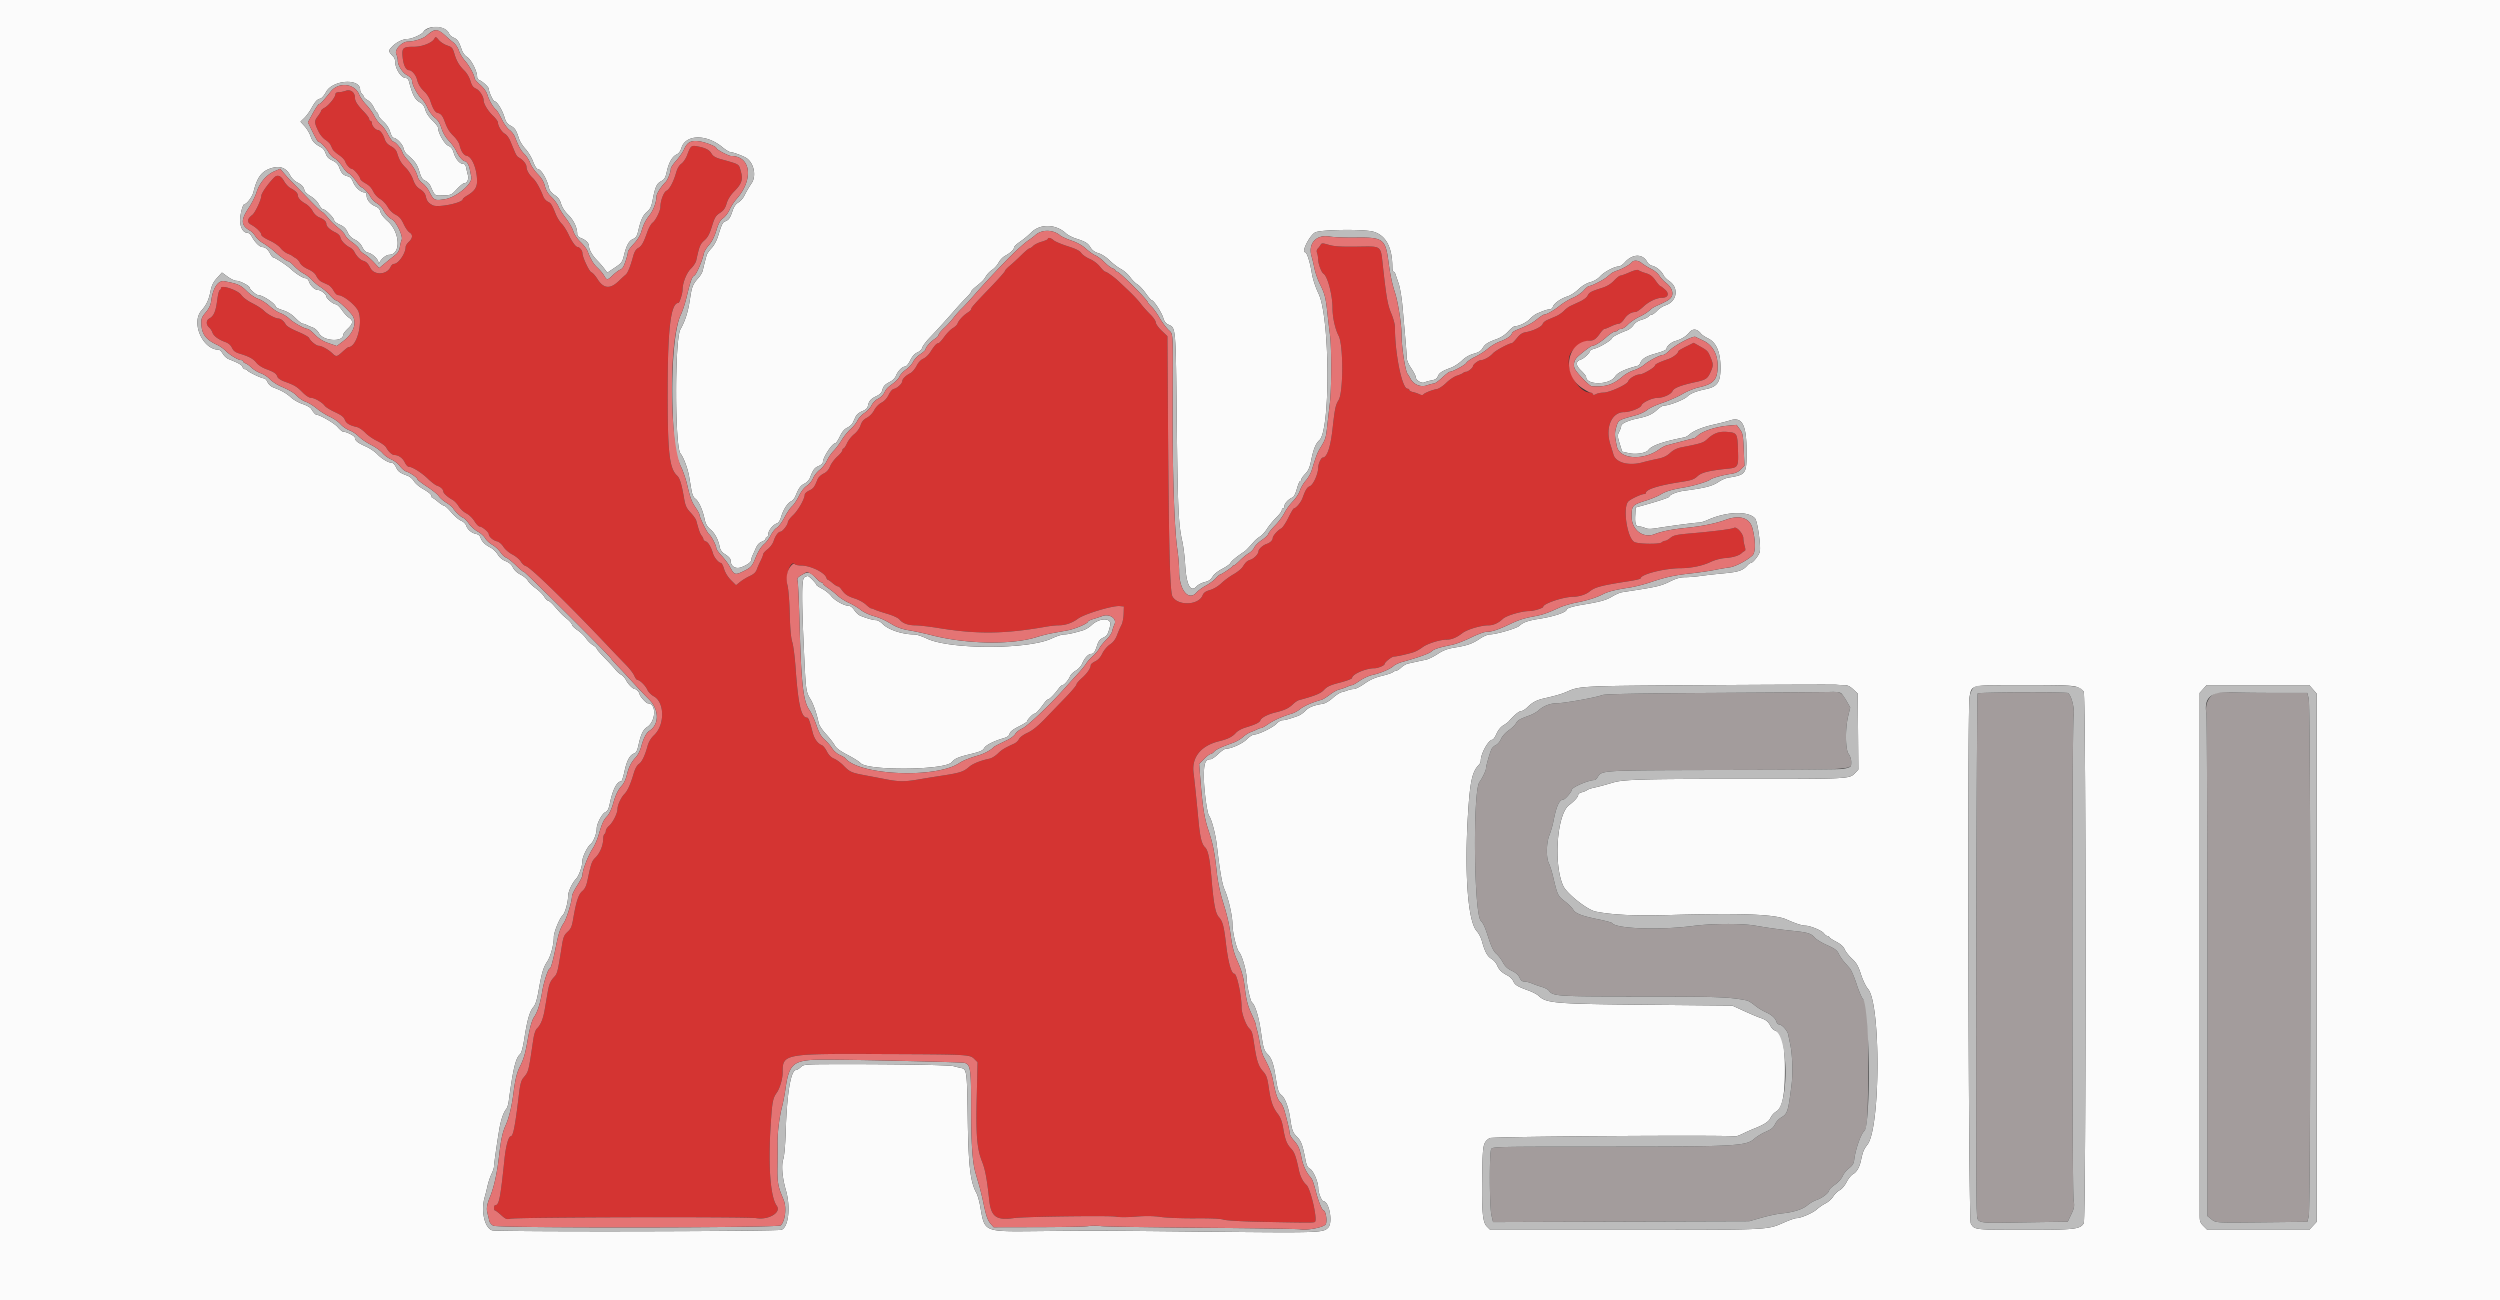 <svg width="400" height="208" viewBox="0 0 400 208"><rect x="0" y="0" width="400" height="208" fill="#333333" stroke="none"/><g fill-rule="evenodd"><path fill="#d43432" d="M69.491 6.21c-.346.646-1.954 1.278-3.252 1.278-1.761 0-1.957.174-1.821 1.612.125 1.32.519 2.132 1.033 2.132.424 0 1.083.752 1.253 1.429.206.818.565 1.407 1.246 2.043.346.324.749.962.895 1.419.399 1.248.769 1.861 1.173 1.944.502.103.78.427 1.099 1.278.485 1.299.728 1.697 1.512 2.481.424.424.83 1.045.901 1.381.204.955.659 1.644 1.135 1.717.843.13 1.646 2.064 1.665 4.011.01 1.055-.401 1.663-1.609 2.376-.369.218-.67.467-.67.554 0 .602-4.005 1.417-4.821.981-.717-.384-.938-.667-1.1-1.406-.102-.46-.389-.826-.91-1.157-.569-.361-.856-.755-1.139-1.564-.213-.612-.71-1.412-1.146-1.847-.774-.772-1.07-1.281-1.417-2.431-.122-.405-.46-.77-.964-1.04-.539-.289-.847-.638-1.01-1.144-.265-.824-.75-1.456-1.118-1.456-.349 0-.936-.695-.936-1.109 0-.191-.093-.347-.208-.347-.114 0-.208-.13-.208-.289 0-.159-.397-.702-.884-1.207-1.022-1.062-1.404-1.666-1.404-2.223 0-.842-.69-1.363-1.453-1.098-.379.132-.909.241-1.178.241-.31 0-.489.122-.489.334 0 .457-1.092 1.8-1.75 2.152-.296.158-.538.372-.538.475 0 .102-.242.503-.537.891-.585.766-.569 1.02.16 2.492.227.457.7 1.019 1.053 1.248.352.229.719.58.814.78l.35.728c.096.2.558.624 1.027.942.469.317.917.785.995 1.04.155.506.789 1.19 1.103 1.19.265 0 1.275 1.213 1.275 1.531 0 .138.305.43.676.649.873.513 1.068.713 1.494 1.537.194.374.673.87 1.065 1.101.392.231.923.796 1.181 1.255.28.497.787.997 1.257 1.236.587.3.916.679 1.288 1.487.275.596.693 1.202.93 1.346.576.351.542.912-.09 1.507-.286.268-.52.648-.52.842 0 1.018-1.159 2.694-1.862 2.694-.18 0-.42.21-.533.468-.567 1.291-2.617 1.414-3.246.194-.381-.74-.636-.996-1.154-1.16-.488-.155-1.067-.74-1.407-1.424a1.825 1.825 0 0 0-.703-.697c-.741-.37-1.468-1.135-1.537-1.619-.038-.266-.354-.582-.791-.793-.872-.42-1.456-.967-1.456-1.365 0-.391-.388-.744-1.166-1.062-.377-.154-.811-.576-1.041-1.014-.217-.413-.719-.931-1.114-1.152-.784-.438-1.238-.934-1.248-1.364-.009-.354-.39-.729-1.14-1.122-.33-.173-.803-.678-1.051-1.123-.508-.909-1.088-1.109-1.621-.556-1.019 1.055-2.019 2.498-2.019 2.911 0 .598-.993 2.703-1.432 3.036-.841.637-.914 1.173-.212 1.556.871.475 1.644 1.238 1.644 1.624 0 .179.55.563 1.3.907.715.327 1.513.874 1.773 1.216.26.341.775.742 1.144.892.369.149.718.323.775.387.057.064.291.218.52.343.229.125.535.469.68.765.157.319.682.726 1.292 1.002.708.32 1.125.669 1.339 1.119.171.36.549.766.84.903l1.03.481c.275.128.671.549.879.936.208.386.526.703.707.703.861 0 2.95 1.705 3.286 2.683.689 2.004-.349 5.637-1.61 5.637-.08 0-.503.328-.94.728-.937.858-1.028.873-1.662.26-.608-.587-1.71-1.196-2.166-1.196-.394 0-1.354-.779-1.538-1.248-.067-.171-.882-.627-1.811-1.012-1.021-.424-1.783-.876-1.926-1.144-.284-.534-.793-.948-1.177-.957-.504-.012-1.788-.705-2.319-1.252-.286-.294-1.116-.832-1.845-1.195-.794-.396-1.511-.931-1.789-1.337-.511-.747-3.231-1.666-3.231-1.092 0 .142-.093.289-.206.328-.114.038-.301.81-.416 1.717-.217 1.711-.541 2.445-1.25 2.824-.522.279-.536.99-.029 1.432.212.185.452.544.532.799.173.549.968 1.143 2.041 1.525.518.185.878.492 1.085.929.229.483.54.722 1.2.923 1.538.466 2.204.828 2.706 1.47.288.367.936.785 1.588 1.024 1.249.456 1.627.719 1.795 1.251.065.204.56.531 1.101.726 1.614.582 1.981.8 2.898 1.726.521.525 1.069.884 1.352.884.562.001 1.819.727 2.201 1.271.147.211.881.667 1.631 1.014 1.012.469 1.419.781 1.583 1.216.22.584.747.905 1.921 1.173.34.078.949.487 1.352.91.403.422 1.265 1.02 1.917 1.328.651.308 1.296.774 1.432 1.036.34.652.943 1.204 1.317 1.204.643 0 1.324.48 1.65 1.164.186.389.471.708.634.708.553 0 2.049.934 3.053 1.906.552.534 1.214 1.038 1.472 1.12.558.177 1.01.593 1.01.93 0 .281.698.914 1.483 1.345.301.165.739.626.974 1.024.235.399.785.909 1.221 1.134.447.231 1.02.781 1.311 1.26.285.467.659.849.832.85.393 0 1.459.898 1.459 1.228 0 .394.681.99 1.301 1.138.339.082.763.439 1.04.875.264.416.892.957 1.441 1.241.536.276 1.138.779 1.338 1.117.199.338.556.663.793.723.757.19 6.643 5.922 13.141 12.797a268.897 268.897 0 0 0 2.901 3.026c.577.588 1.173 1.368 1.325 1.734.151.366.381.668.51.672.388.011 1.29.91 1.587 1.582.154.347.612.81 1.019 1.029 1.755.946 1.79 4.572.06 6.211a3.73 3.73 0 0 0-1.05 1.728c-.433 1.588-.911 2.571-1.408 2.897-.284.186-.597.76-.81 1.485-.521 1.778-.98 2.793-1.503 3.326-.54.548-1.09 1.755-1.097 2.406-.007.682-.736 2.134-1.331 2.652-.295.256-.536.63-.536.832 0 .201-.094.424-.208.494-.115.071-.21.428-.211.793-.005 1.019-.516 2.261-1.213 2.951-.619.612-.723.908-1.308 3.704-.181.869-.412 1.343-.821 1.687-.605.509-.983 1.661-1.456 4.434-.213 1.246-.368 1.606-.904 2.093-.553.504-.685.828-.91 2.24-.657 4.125-.731 4.43-1.187 4.922-.676.729-.854 1.156-1.11 2.657l-.464 2.702c-.249 1.444-.645 2.388-1.238 2.955-.224.215-.451.909-.578 1.768-.778 5.269-.729 5.078-1.594 6.119-.347.418-.511 1.045-.708 2.704-.588 4.971-.912 6.633-1.293 6.633-.362 0-.793 1.553-1.009 3.64-.655 6.321-.868 7.385-1.474 7.385-.235 0-.281.829-.047.837.086.002.526.338.979.745.705.635.913.719 1.456.587 1.061-.256 37.896-.347 39.355-.096 1.96.337 4.057-.903 3.3-1.951-1.044-1.447-1.41-6.382-.972-13.123.231-3.565.339-4.127.96-4.992.481-.67.944-2.238.944-3.196 0-3.047.06-3.059 15.913-2.991 13.872.059 14.038.068 14.767.797l.512.511-.131 5.56c-.145 6.14.029 8.255.852 10.343.503 1.278.771 2.715 1.131 6.061.297 2.769 1.111 3.376 3.981 2.97 1.643-.233 15.243-.424 16.261-.229.576.111 1.887.11 3.224-.003 1.577-.133 2.783-.115 4.02.058.973.136 3.453.232 5.513.214 2.374-.022 4.01.054 4.472.206.433.144 2.879.287 6.032.353 7.674.161 8.479.162 8.632.009.421-.423-.712-5.315-1.368-5.909-.58-.525-.994-1.346-1.225-2.432-.463-2.168-.691-2.793-1.234-3.378-.698-.751-.951-1.41-1.276-3.328-.175-1.03-.421-1.678-.842-2.216-.797-1.02-1.137-2.002-1.458-4.224-.229-1.584-.367-1.975-.917-2.6-.717-.814-.997-1.635-1.355-3.96-.365-2.376-.368-2.387-.911-2.973-.514-.555-1.167-2.405-1.165-3.3.006-1.87-.747-5.376-1.153-5.376-.489 0-.992-1.821-1.35-4.888-.317-2.722-.532-3.526-1.111-4.15-.561-.606-.845-2.064-1.179-6.042-.278-3.311-.555-4.673-1.05-5.147-.524-.503-.79-1.561-1.034-4.11-.409-4.274-.625-6.364-.807-7.8-.319-2.516 1.168-4.354 4.108-5.078 1.411-.347 2.128-.708 2.689-1.353.246-.283.94-.661 1.541-.839 1.575-.468 2.248-.798 2.362-1.158.128-.401 1.183-.951 2.391-1.244 1.451-.353 2.129-.667 2.778-1.288.33-.315.752-.614.939-.665 2.761-.761 3.51-1.068 4.083-1.676.5-.529 1.009-.76 2.549-1.155 1.058-.272 1.924-.6 1.924-.729 0-.603 2.2-1.56 3.586-1.56.548 0 1.61-.439 1.612-.667.003-.289 1.148-1.205 1.505-1.205.417 0 2.005-.348 3.073-.674.4-.122 1.056-.476 1.456-.786.768-.595 2.806-1.244 3.904-1.244.795 0 1.581-.329 2.544-1.065.745-.569 2.943-1.223 4.112-1.223.817 0 1.597-.349 2.347-1.05.568-.53 3.005-1.238 4.263-1.238.656 0 2.175-.468 2.175-.67 0-.519 3.238-1.607 4.805-1.615.9-.004 2.01-.353 2.579-.812.933-.751 1.807-.98 6.604-1.727.887-.138 1.613-.324 1.613-.413 0-.636 3.785-1.599 6.361-1.618 1.755-.013 3.525-.381 4.845-1.008.643-.306 1.615-.566 2.288-.613 1.238-.086 2.25-.391 2.674-.805.141-.138.352-.282.469-.321.143-.048.144-.307.004-.797-.115-.4-.21-.961-.212-1.248-.005-.691-1.055-1.891-1.463-1.67-.379.205-2.981.542-6.732.873-2.499.22-2.972.321-3.462.733-.313.263-.7.478-.861.478-.161 0-.4.109-.532.241-.341.341-3.825.288-4.412-.067-1.128-.683-1.841-5.319-.989-6.433.272-.356 2.096-1.229 2.568-1.229.157 0 .286-.076.286-.17 0-.581 2.023-1.218 5.622-1.769 1.667-.256 2.084-.4 2.625-.904.654-.612 1.796-.897 4.895-1.22 1.62-.169 1.687-.294 1.594-2.999-.09-2.646-.151-2.747-1.725-2.878-1.296-.107-2.175.213-3.193 1.165-.612.571-.98.688-4.014 1.282-.827.162-1.382.428-1.918.919-.558.511-1.092.758-2.06.952-.719.144-1.76.389-2.314.544-2.22.624-4.325.07-4.7-1.235a60.71 60.71 0 0 0-.485-1.591c-.872-2.692.18-5.2 2.182-5.2.946 0 2.639-.653 2.771-1.068.155-.487 1.72-1.22 2.605-1.22.909 0 2.153-.573 2.383-1.096.211-.48 1.31-.909 3.636-1.419 1.716-.376 1.979-.553 2.462-1.658.432-.989.431-1.203-.009-2.276-.414-1.01-.509-1.112-1.603-1.73l-1.105-.624-1.221.605c-.672.333-1.223.661-1.225.729-.01.362-.849 1.008-1.67 1.288-1.357.461-2.077.814-2.077 1.018 0 .294-1.916 1.418-2.416 1.418-.635 0-1.719.646-1.87 1.114-.163.505-3.007 1.799-3.956 1.799-.402 0-.93.107-1.175.237-.333.179-.464.179-.523 0-.044-.13-.206-.237-.361-.237-2.137 0-4.294-4.234-3.199-6.28.501-.936 2.186-2.034 3.142-2.047.578-.008.965-.298 1.591-1.19.261-.372.566-.676.678-.676.113 0 .592-.187 1.065-.416.474-.229 1.03-.416 1.237-.416.206 0 .586-.323.844-.718.481-.734 1.135-1.154 1.799-1.154.205 0 .797-.398 1.314-.884.862-.811 2.133-1.404 3.006-1.404.926 0 1.155-.652.451-1.281-.364-.325-.721-.591-.793-.591-.072 0-.413-.402-.76-.893-.473-.672-.856-.96-1.548-1.165-.505-.15-1.026-.36-1.156-.467-.154-.125-.659-.007-1.43.334-.656.29-1.313.527-1.461.527-.148 0-.611.361-1.03.803-.522.552-1.133.92-1.942 1.174-1.709.535-2.045.718-2.284 1.243-.118.259-.667.678-1.219.932l-1.525.702c-.286.133-.754.485-1.04.783-.286.298-.848.683-1.248.857-.4.173-1.027.441-1.392.595-.365.155-.706.445-.758.645-.111.423-1.566 1.135-2.684 1.313-.575.091-.949.336-1.438.946-.364.453-.737.823-.829.823-.428 0-2.618 1.177-3.004 1.614-.491.556-1.426 1.087-1.931 1.097-.38.008-1.277.688-1.277.968 0 .259-.787.897-1.104.897a.799.799 0 0 0-.466.183c-.109.101-.559.299-1 .44-.442.141-1.208.656-1.703 1.143-.494.488-1.163.935-1.485.993-.794.144-2.01.629-2.184.872-.089.124-.324.11-.624-.036a5.605 5.605 0 0 0-1.054-.358c-.315-.069-.572-.216-.572-.328 0-.113-.13-.205-.288-.205-.871 0-2.02-5.641-2.003-9.839.002-.436-.261-1.418-.584-2.184-.587-1.391-.781-2.485-1.346-7.592-.374-3.382-.092-3.171-4.154-3.116-2.556.034-3.633-.034-4.492-.284-1.025-.298-1.148-.298-1.313-.003-.1.179-.305.449-.457.6-.172.172-.214.428-.114.686.089.226.168.704.176 1.062.016.722.515 2.057.845 2.261.661.409 1.444 3.387 1.453 5.53.007 1.496.412 3.324.979 4.415.772 1.484.762 9.067-.013 10.298-.479.762-.599 1.33-.953 4.511-.34 3.056-.891 4.675-1.593 4.682-.241.002-.704 1.009-.704 1.533 0 1.049-.79 2.828-1.352 3.041-.434.165-.693.585-1.155 1.872-.251.698-1.038 1.651-1.384 1.676-.09.006-.492.681-.893 1.498-.4.818-.914 1.585-1.141 1.705-.559.294-1.354 1.194-1.355 1.532 0 .36-.43.78-.973.952-.603.192-1.315.843-1.315 1.203 0 .408-.714 1.145-1.283 1.326-.527.167-.757.38-1.255 1.157-.191.3-.845.828-1.453 1.173-.608.345-1.484.99-1.947 1.431-.496.475-1.235.918-1.802 1.081-.731.212-1.02.421-1.207.874-.656 1.583-3.947 1.697-4.815.166-.393-.691-.576-7.486-.705-26.061l-.107-15.59-.929-.891c-.512-.489-.93-1.08-.93-1.313 0-.233-.405-.819-.9-1.303a17.954 17.954 0 0 1-1.505-1.693c-.333-.447-1.159-1.336-1.836-1.977-.677-.64-1.428-1.35-1.668-1.579-.692-.658-1.947-1.56-2.172-1.56-.112 0-.491-.362-.841-.805-.375-.473-1.056-.984-1.654-1.242-.559-.24-1.165-.664-1.347-.941-.237-.363-.846-.668-2.16-1.085-1.006-.319-2.022-.75-2.259-.958-.443-.389-.922-.501-.922-.215 0 .09-.445.291-.988.447-.544.157-1.156.458-1.36.67-.205.211-.467.385-.582.385-.115 0-.706.491-1.313 1.092-.608.6-1.446 1.372-1.863 1.714-.417.342-.76.716-.761.832-.002.115-1.055 1.302-2.34 2.637-2.651 2.753-3.066 3.223-3.066 3.479 0 .1-.257.346-.572.545-.688.437-1.455 1.271-1.606 1.746-.06.19-.397.515-.749.723-.352.208-.969.836-1.372 1.397-.402.561-.824 1.019-.935 1.019-.285 0-.647.393-1.267 1.376-.294.466-.813.962-1.152 1.102-.384.16-.791.594-1.078 1.153-.254.493-.71 1.022-1.013 1.175-.717.36-1.28.927-1.28 1.285 0 .375-.828 1.128-1.342 1.222-.233.042-.586.445-.826.944-.266.552-.689 1.012-1.154 1.256-.427.224-.913.728-1.162 1.204-.251.48-.737.982-1.171 1.211-.535.282-.818.62-1.013 1.212-.161.488-.579 1.065-1.029 1.421-.417.33-.929.98-1.138 1.444-.21.464-.46.844-.557.844-.097 0-.177.125-.177.278 0 .153-.371.611-.825 1.018-.454.408-.972 1.11-1.153 1.56-.227.567-.55.925-1.05 1.164-.405.193-.825.598-.953.918-.504 1.256-.66 1.464-1.342 1.79-.39.185-.709.477-.709.647 0 .669-1.062 2.546-1.861 3.288-.464.43-.843.945-.843 1.144 0 .403-.871 1.505-1.188 1.505-.332 0-.822.675-1.084 1.492-.14.436-.553.998-.963 1.311-.394.3-.717.663-.717.804 0 .142-.18.611-.4 1.042-.22.432-.498 1.064-.616 1.405-.15.429-.489.745-1.108 1.03-.491.226-1.19.651-1.553.943l-.661.532-.815-.815c-.5-.5-.925-1.188-1.1-1.783-.157-.533-.39-.968-.517-.968-.336 0-1.063-.855-1.238-1.456-.306-1.055-.779-1.861-1.165-1.983-.217-.069-.395-.229-.395-.355 0-.126-.124-.378-.276-.558-.242-.289-.472-.935-.862-2.419-.061-.234-.469-.809-.906-1.277-.676-.726-.833-1.078-1.057-2.382-.371-2.154-.674-3.146-1.071-3.507-1.272-1.156-1.55-3.614-1.543-13.624.007-9.983.508-14.041 1.731-14.041.174 0 .655-1.52.655-2.067 0-1.117.627-2.728 1.327-3.407.403-.391.79-.98.861-1.31.502-2.316.63-2.633 1.309-3.229.536-.471.823-1.006 1.203-2.243.431-1.403.606-1.695 1.28-2.142.595-.394.85-.755 1.073-1.516.187-.64.604-1.314 1.161-1.879 1.263-1.281 1.479-1.92 1.106-3.27-.331-1.197-.129-1.074-3.151-1.925-.915-.258-1.297-.485-1.548-.922-.338-.589-1.006-.919-2.346-1.158-.859-.154-.999-.026-1.527 1.404-.2.542-.614 1.164-.92 1.382-.355.252-.659.761-.841 1.406-.429 1.515-1.065 2.712-1.562 2.938-.435.198-.961 1.6-.961 2.56 0 .637-.774 2.209-1.253 2.545-.232.163-.615.843-.85 1.511-.604 1.721-.911 2.251-1.478 2.554-.328.176-.585.595-.761 1.241-.461 1.695-.891 2.759-1.219 3.015-.175.136-.667.585-1.093.998-1.396 1.35-2.441 1.255-3.431-.311-.333-.527-.761-1.007-.951-1.067-.362-.115-1.446-2.425-1.445-3.079.001-.392-.46-.973-.77-.973-.303 0-.888-.81-1.465-2.028-.305-.644-.796-1.411-1.092-1.704-.295-.293-.709-.954-.918-1.469-.665-1.635-.781-1.821-1.294-2.054-.275-.126-.598-.487-.718-.803-.487-1.29-1.157-2.476-1.677-2.967-.632-.597-1.007-1.262-1.017-1.806-.007-.423-.54-1.096-1.133-1.432-.395-.223-.504-.386-.899-1.338l-.577-1.386c-.198-.476-.581-.984-.851-1.129-.504-.27-1.109-1.258-1.109-1.813 0-.172-.358-.653-.795-1.069-.801-.762-1.493-1.9-1.493-2.456 0-.631-.648-1.624-1.227-1.881-.456-.202-.673-.503-.885-1.233-.154-.531-.57-1.253-.924-1.604-.89-.881-1.282-1.537-1.643-2.752-.279-.939-.392-1.069-1.156-1.321-.466-.154-1.071-.546-1.345-.871-.468-.557-.509-.568-.708-.196m58.736 84.277c1.438.005 3.708 1.102 3.975 1.921.066.2.183.364.261.364.078 0 .414.234.747.52.332.286.709.52.838.52.128 0 .371.2.539.444.568.824 1.025 1.141 2.16 1.499.622.196 1.428.634 1.793.974.364.341.747.619.85.619.104 0 .352.084.55.186.199.102 1.095.402 1.992.666.943.278 1.776.661 1.976.907.509.628 1.37.944 2.592.952.595.004 2.205.19 3.578.414 6.256 1.022 10.63.971 17.265-.199.686-.121 1.622-.222 2.08-.224 1.055-.005 2.136-.381 3.038-1.054 1.013-.757 5.576-2.134 6.706-2.024l.656.064-.04 1.197c-.023.658-.179 1.453-.348 1.768-.17.314-.479 1.027-.688 1.584-.265.707-.613 1.169-1.152 1.531-.441.295-.966.917-1.223 1.447-.299.618-.684 1.041-1.151 1.264-.386.184-.702.447-.702.584 0 .498-.578 1.344-1.424 2.086-.475.417-.864.88-.864 1.029 0 .15-.772 1.07-1.716 2.046-.944.976-2.453 2.537-3.352 3.47-1.129 1.169-1.989 1.857-2.771 2.215-.648.297-1.227.723-1.351.995-.119.261-.464.589-.765.728-1.601.737-1.969.96-2.614 1.587-.388.376-.971.742-1.296.812-1.512.326-2.715.808-3.302 1.323-.87.764-1.486.968-4.154 1.377-1.258.192-3.044.481-3.968.642-2.126.369-3.121.367-5.076-.01-.86-.167-2.407-.461-3.436-.654-2.216-.416-2.466-.529-3.48-1.568-.426-.437-1.099-.93-1.495-1.096-.485-.202-.864-.581-1.159-1.159-.241-.471-.597-.919-.792-.993-.673-.259-1.209-.995-1.479-2.03-.512-1.962-.677-2.39-.92-2.392-.917-.005-1.406-2.14-1.81-7.903-.124-1.773-.367-3.659-.539-4.19-.209-.645-.342-2.133-.4-4.472-.047-1.929-.206-3.974-.353-4.546-.403-1.566.473-4.133 1.171-3.435.116.116.589.212 1.053.214"/><path fill="#a39c9c" d="M274.363 110.865c-12.277.076-17.552.177-17.993.345-1.086.414-6.184 1.324-7.411 1.323-.926-.001-2.056.454-2.767 1.112-.294.272-.978.655-1.522.851-1.521.549-1.858.748-2.131 1.259-.14.26-.662.76-1.161 1.112-.518.366-1.039.956-1.215 1.376-.169.405-.536.841-.816.968-.279.128-.6.432-.713.677-.294.639-.88 2.709-.88 3.109 0 .301-.613 1.56-1.033 2.12-1.087 1.451-.9 20.997.212 22.208.441.48.641.939 1.328 3.042.392 1.199.749 1.896 1.141 2.226.314.264.787.883 1.051 1.375.348.648.744 1.021 1.438 1.354.632.302 1.053.675 1.236 1.092.198.45.421.632.773.632.273 0 .803.132 1.179.292.375.161 1.087.412 1.582.559.494.146 1.009.413 1.144.592.688.916 1.207.949 14.806.953 12.26.004 14.155.074 16.879.63.245.051.813.398 1.26.772.448.374 1.23.863 1.738 1.087.985.434 1.562.954 1.763 1.588.069.215.254.392.413.392.443 0 1.33.987 1.454 1.619.061.311.201.986.311 1.501.363 1.694.462 4.646.221 6.552-.543 4.295-.648 4.625-1.664 5.224-.333.197-.73.6-.882.895-.404.785-.602.952-1.711 1.442-.552.244-1.322.724-1.712 1.067-1.331 1.168-2.936 1.252-23.909 1.252-17.547 0-17.969.01-18.179.403-.313.584-.28 9.187.04 10.566l.256 1.1 20.493-.068 20.493-.068 1.976-.565c1.087-.311 2.538-.619 3.224-.685 1.851-.177 3.377-.663 4.123-1.312a5.26 5.26 0 0 1 1.494-.855c.878-.295 1.976-1.154 1.976-1.546 0-.128.418-.528.929-.889.522-.367 1.06-.966 1.226-1.364.163-.39.625-.96 1.026-1.266.547-.417.752-.748.821-1.327.198-1.656 1.084-4.2 1.609-4.62.485-.388.629-2.828.628-10.676-.001-8.572-.084-9.613-.833-10.437-.208-.228-.67-1.317-1.027-2.42-.357-1.102-.839-2.225-1.073-2.496-.233-.27-.653-.751-.934-1.068a6.592 6.592 0 0 1-.841-1.267c-.261-.549-.643-.832-1.847-1.369-.834-.372-1.715-.905-1.957-1.183-.603-.694-1.156-.869-3.504-1.11a83.305 83.305 0 0 1-6.08-.841c-2.163-.374-6.859-.347-9.952.056-5.391.703-12.341.449-12.929-.472-.057-.09-1.087-.364-2.288-.609-2.59-.528-3.608-.93-3.943-1.556-.136-.254-.732-.841-1.324-1.304-1.139-.89-1.167-.951-1.901-4.044-.18-.759-.472-1.671-.65-2.027-.463-.929-.417-3.289.089-4.541.222-.549.513-1.559.647-2.246.468-2.403.945-3.432 1.592-3.432.261 0 1.33-1.239 1.33-1.542 0-.413 2.693-1.578 3.648-1.578.112 0 .32-.186.462-.413.734-1.175.189-1.143 20.227-1.194 21.233-.055 20.388-.003 20.38-1.267-.002-.438-.178-.989-.411-1.286-.532-.681-.578-4.02-.082-6.061l.335-1.381-.576-1.011c-.803-1.412-1.015-1.539-2.473-1.483-.693.027-9.076.097-18.629.156m42.065.083c-.189.291-.331 80.032-.146 82.635.165 2.334-.698 2.115 7.828 1.987l6.727-.1.559-1.167c.5-1.044.54-1.289.379-2.311-.261-1.661-.258-75.916.003-77.524.199-1.23-.46-3.571-1.017-3.608-2.436-.163-14.217-.091-14.333.088m38.331-.148c-1.307.374-2.009 1.749-1.735 3.397.085.514.154 18.806.152 40.648l-.003 39.711.585.47c.797.64.55.624 8.417.537l7.001-.077.227-.903c.326-1.295.321-81.495-.005-82.79l-.233-.925h-5.143c-2.829 0-5.977-.042-6.996-.093-1.018-.052-2.039-.041-2.267.025"/><path fill="#fbfbfb" d="M0 104.004v104.004h400V0H0v104.004M71.284 4.726c.254.167.516.472.582.678.065.207.384.485.708.62.613.253.849.607 1.303 1.949.151.445.508.937.812 1.117.68.402 1.65 2.282 1.65 3.199 0 .227.164.47.364.541.476.167 1.508 1.124 1.508 1.399 0 .5.702 1.996.937 1.996.37 0 1.234 1.399 1.566 2.538.217.741.449 1.066.958 1.34.711.383.928.711 1.351 2.05.145.458.613 1.206 1.04 1.664.428.458.978 1.37 1.222 2.028.246.662.572 1.196.731 1.196.552 0 1.525 1.653 1.845 3.134.066.306.442.749.883 1.04.558.368.838.75 1.027 1.402.163.562.594 1.223 1.162 1.778.863.845 1.423 2.044 1.423 3.048 0 .272.206.503.571.642.787.299 1.301.801 1.301 1.271 0 .573.534 1.516 1.303 2.301.37.377.889.976 1.153 1.331l.481.645 1.193-.797c1.087-.725 1.218-.895 1.462-1.899.406-1.671.799-2.395 1.458-2.687.492-.218.647-.472.87-1.421.399-1.702.729-2.398 1.411-2.971.466-.392.666-.805.845-1.741.422-2.206.65-2.727 1.359-3.109.559-.301.706-.548.93-1.559.323-1.456.876-2.415 1.577-2.735.333-.151.608-.524.759-1.028.656-2.19 3.974-2.263 6.539-.144.529.437 1.116.795 1.303.795.377 0 2.03.612 2.533.937 1.208.782 1.651 2.827.868 4.012a18.275 18.275 0 0 0-1.207 2.074c-.188.374-.611.838-.939 1.032-.409.241-.706.681-.943 1.396-.369 1.111-.583 1.41-1.168 1.631-.396.15-.532.433-1.12 2.335-.23.743-.657 1.531-1.057 1.95-.368.386-.723.9-.787 1.144-.37 1.397-.509 1.952-.607 2.418-.06.286-.356.801-.658 1.144-.965 1.097-1.092 1.415-1.407 3.536-.292 1.968-.749 3.402-1.518 4.762-.924 1.637-.903 18.854.025 19.879.452.5 1.156 2.373 1.371 3.648.096.572.26 1.537.364 2.144.124.725.335 1.206.615 1.402.537.377 1.168 1.739 1.48 3.196.186.87.409 1.271.984 1.768.715.618 1.246 1.657 1.478 2.89.06.321.355.741.656.934.785.502 1.067.803 1.067 1.144 0 .909.81 1.399 1.726 1.044 1.02-.395 1.602-.847 1.602-1.244 0-.156.082-.446.182-.644.101-.199.338-.722.527-1.162.229-.533.55-.878.961-1.034.34-.128.618-.353.618-.499 0-.147.094-.267.208-.267.114 0 .208-.21.208-.468 0-.553.761-1.497 1.358-1.685.275-.087.52-.463.701-1.076.341-1.154 1.031-2.218 1.602-2.473.235-.104.543-.479.685-.832.508-1.264.813-1.686 1.445-1.994.36-.175.745-.586.878-.936.491-1.293.717-1.598 1.383-1.877.385-.161.684-.437.684-.632 0-.749 1.476-3.003 1.966-3.003.126 0 .462-.492.746-1.092.36-.76.719-1.187 1.18-1.404.364-.172.76-.523.881-.78l.473-1.008c.146-.311.593-.676 1.051-.859.573-.229.827-.472.906-.864.154-.765.478-1.131 1.376-1.551.521-.244.825-.55.919-.925.169-.675.399-.922 1.286-1.381.371-.191.77-.601.888-.911.284-.751 1.006-1.498 1.447-1.498.219 0 .547-.382.848-.988.33-.665.706-1.083 1.151-1.279.379-.167.713-.497.782-.773.067-.265.612-.991 1.211-1.613 1.115-1.157 2.839-3.056 4.251-4.683a36.722 36.722 0 0 1 1.571-1.684c.429-.424.78-.857.78-.962 0-.105.288-.424.64-.708 1.192-.965 1.365-1.141 1.735-1.766.203-.343.656-.811 1.006-1.04.35-.229.809-.744 1.02-1.144.211-.401.672-.884 1.024-1.075.852-.461 1.439-1.008 1.439-1.34 0-.148.445-.572.989-.942a13.959 13.959 0 0 0 1.736-1.434c1.438-1.462 3.949-1.408 5.596.121.286.265.988.634 1.56.818 1.552.502 1.938.738 2.358 1.443.261.438.66.725 1.264.907.517.156 1.257.636 1.789 1.16.499.492 1.311 1.109 1.804 1.372.493.263 1.158.847 1.478 1.298.319.452.834.967 1.144 1.146.31.179.918.828 1.352 1.442.434.614.87 1.116.969 1.116.31 0 1.575 1.939 1.832 2.808.175.593.417.908.844 1.095 1.178.519 1.153.219 1.32 15.442.154 14.026.268 16.505.885 19.237.18.799.388 2.483.462 3.744.189 3.243.87 4.511 1.844 3.435.208-.229.714-.51 1.125-.624.909-.252 1.077-.37 1.513-1.056.188-.296.865-.811 1.505-1.144.64-.334 1.213-.748 1.273-.919.094-.269 1.062-1.065 2.149-1.768.295-.191.594-.498 1.631-1.67.204-.232.63-.585.945-.785.315-.2.821-.76 1.125-1.243.304-.483.959-1.281 1.455-1.772.497-.492.903-1.03.903-1.196 0-.167.094-.303.208-.303.115 0 .208-.171.208-.38 0-.403.705-1.14 1.286-1.345.212-.074.49-.62.704-1.383.194-.693.434-1.26.534-1.26.099 0 .18-.112.18-.25s.287-.546.638-.908c.492-.507.708-1.008.947-2.194.355-1.762.718-2.649 1.301-3.176 1.797-1.627 1.7-19.617-.127-23.452-.512-1.074-.927-2.339-1.085-3.301-.292-1.784-.787-3.328-1.067-3.328-.629 0 .667-2.599 1.571-3.15.781-.477 7.913-.57 9.376-.123 2.005.612 3.007 2.523 3.007 5.734 0 .362.083.659.184.659.101 0 .236.164.3.364.064.2.295.879.514 1.508.218.629.501 2.314.629 3.744.588 6.579.661 7.472.661 8.092 0 .411.276 1.07.728 1.742.4.594.728 1.235.728 1.424 0 .5.957 1.072 1.406.84.199-.103.717-.251 1.152-.329.567-.103.842-.283.978-.639.208-.547.673-.853 2.08-1.37.515-.19 1.315-.709 1.777-1.155a4.431 4.431 0 0 1 1.897-1.098c.771-.209 1.151-.447 1.406-.88.396-.669.817-.939 2.302-1.473a4.812 4.812 0 0 0 1.796-1.204c.417-.456.886-.831 1.043-.833.669-.007 1.887-.592 2.416-1.16.315-.338.806-.717 1.092-.843 1.181-.522 1.704-.698 2.076-.698.215 0 .451-.187.524-.416.175-.553 1.251-1.32 2.319-1.655.475-.148 1.271-.661 1.77-1.138.58-.556 1.262-.969 1.896-1.146.609-.17 1.211-.526 1.566-.925.615-.692 2.281-1.584 2.957-1.584.225 0 .667-.291.983-.645 1.249-1.404 2.865-1.437 3.595-.073.144.27.509.544.811.61.651.143 1.507.861 1.79 1.501.111.252.523.673.915.936 1.612 1.081 1.267 3.278-.609 3.882-.401.13-.994.516-1.318.86-.324.344-.711.625-.859.625-.147 0-.375.129-.506.286-.131.157-.637.398-1.126.535-.578.162-1.03.46-1.295.854-.223.333-.688.709-1.031.836-1.201.443-2.394 1.056-2.394 1.228 0 .29-1.898 1.452-2.743 1.68-.436.117-.793.299-.793.404 0 .277-.964 1.197-1.398 1.335-.923.293-.943.903-.059 1.761.458.445.833.907.833 1.027 0 1.382 3.727 1.361 4.635-.026.425-.649 1.521-1.169 3.638-1.728.146-.039.327-.236.402-.439.231-.622.871-1.052 2.104-1.413 1.705-.499 2.118-.685 2.118-.955 0-.317.767-.972 1.324-1.131 1.001-.286 1.753-.739 2.277-1.371.582-.703 1.27-.628 1.928.212.124.158.626.486 1.117.728 1.34.662 2.001 2.301 1.965 4.87-.031 2.167-.534 2.853-2.371 3.233-1.525.316-2.449.687-2.945 1.181-.513.512-2.947 1.454-3.756 1.454-.19 0-.656.287-1.035.637-.818.758-1.508 1.065-3.185 1.42-1.525.322-2.6.822-2.6 1.21 0 .159-.143.567-.318.906-.291.563-.285.728.076 1.903l.395 1.287 1.12.257c1.093.25 2.743-.027 3.092-.52.492-.695 2.367-1.353 5.728-2.01.231-.045.605-.253.832-.462.646-.595 2.136-1.199 3.948-1.602.915-.203 2.069-.5 2.564-.661 1.917-.621 2.619.694 2.629 4.928.009 3.664-.062 3.765-2.952 4.234-.369.06-1.042.354-1.495.654-1.078.714-2.086.973-5.634 1.45-1.066.143-2.288.645-2.288.939 0 .13-1.765.719-4.092 1.366l-1.283.357-.069 1.23c-.077 1.382.082 1.821.66 1.821.218 0 .634.109.926.242.396.18.884.183 1.934.011 2.146-.351 6.138-.877 6.661-.877.257 0 .864-.179 1.349-.397 3.05-1.377 6.495-1.506 7.63-.287.399.428.977 4.494.762 5.354-.146.58-1.103 1.779-1.42 1.779-.119 0-.368.171-.553.381-.734.831-1.388 1.053-3.769 1.281-1.316.125-3.019.317-3.784.427-.766.109-1.861.199-2.433.199-.763 0-1.417.187-2.456.701-1.324.657-2.04.833-5.628 1.388-.772.119-1.675.26-2.006.313-.331.052-1.033.358-1.56.678-.954.58-1.935.853-4.702 1.306-1.558.255-2.6.572-2.6.792 0 .43-2.041 1.11-4.472 1.488-1.667.26-2.524.567-3.051 1.094-.414.414-3.764 1.389-4.781 1.391-.303.001-1.006.305-1.563.677-1.22.815-1.974 1.081-4.022 1.419-1.182.195-1.849.447-2.754 1.04-.657.431-1.5.841-1.872.912-.373.071-1.052.214-1.51.318-.458.103-1.066.237-1.352.297-.286.06-.773.346-1.083.636-.31.289-.689.526-.842.526a.815.815 0 0 0-.496.216c-.118.119-.909.383-1.757.588-1.083.261-1.909.63-2.773 1.24-.677.478-1.444.868-1.706.868s-.691.088-.954.194a7.11 7.11 0 0 1-.997.304c-.286.06-.928.479-1.426.93-.501.454-1.197.867-1.56.925-1.476.237-2.267.552-2.813 1.124-.317.331-.85.701-1.185.822-1.308.472-2.112.694-2.511.694-.23 0-.644.246-.922.546-.557.604-2.894 1.742-3.579 1.742-.239 0-.769.338-1.176.751-.688.697-2.487 1.513-3.376 1.53-.191.004-.737.381-1.213.839-.476.457-1.015.832-1.197.832-.856 0-1.091.594-1.091 2.762 0 2.005.509 5.86.83 6.286.409.542 1.034 2.899 1.242 4.68.486 4.171.845 6.244 1.232 7.11.636 1.422 1.272 4.218 1.272 5.589 0 1.216.661 3.995 1.051 4.415.502.543 1.237 3.171 1.237 4.426 0 .85.588 3.457.819 3.629.523.393 1.121 2.347 1.462 4.785.353 2.514.479 2.936 1.057 3.514.624.623.946 1.514 1.251 3.454.381 2.416.465 2.679 1.011 3.138.551.464 1.106 1.989 1.355 3.726.264 1.845.401 2.219 1.057 2.874.692.692.922 1.302 1.36 3.604.189.991.354 1.337.738 1.542.545.292 1.33 2.117 1.33 3.091 0 .691.547 2.098.815 2.098.938 0 1.564 3.427.77 4.221-.821.82-1.177.832-19.322.646-19.472-.199-17.061-.19-26.737-.095-9.262.091-8.858.261-9.623-4.044-.142-.801-.415-1.737-.606-2.08-.973-1.748-1.272-4.397-1.382-12.253-.101-7.193-.148-7.536-1.071-7.721a20.316 20.316 0 0 1-1.19-.287c-.683-.189-8.967-.337-18.111-.323-5.728.009-5.848.018-6.332.468-.271.252-.604.459-.741.459-.869 0-1.485 3.658-1.682 9.984-.064 2.049-.221 3.779-.391 4.294-.328.995-.162 2.935.424 4.963.773 2.671.438 5.822-.673 6.328-.594.271-45.645.355-46.353.087-1.217-.462-1.798-3.184-1.144-5.361.106-.351.302-1.13.436-1.732.134-.601.422-1.463.64-1.914.218-.451.396-.989.395-1.194 0-.418.515-4.017.873-6.095.247-1.43.66-2.603 1.099-3.12.145-.172.32-.733.388-1.248.681-5.129 1.098-6.873 1.792-7.486.241-.213.471-1.05.714-2.602.461-2.944.846-4.276 1.433-4.959.341-.397.576-1.142.847-2.684.504-2.862.739-3.647 1.39-4.63.535-.809 1.034-2.684 1.034-3.887 0-.767.918-3.028 1.409-3.468.382-.343.875-2.08.883-3.113.006-.705.639-2.065 1.276-2.74.465-.493 1.008-2.05 1.008-2.889 0-.627.803-2.258 1.311-2.664.463-.37.977-1.688.977-2.505 0-.748.844-2.357 1.358-2.592.384-.174.552-.493.737-1.392.46-2.239 1.142-3.559 1.836-3.559.093 0 .33-.745.527-1.656.366-1.697.864-2.591 1.567-2.814.283-.09.473-.469.657-1.312.38-1.735.737-2.485 1.379-2.895 1.426-.913 1.534-3.803.141-3.803-.291 0-1.338-1.164-1.338-1.487 0-.247-.523-.799-.765-.809-.325-.013-1.057-.748-1.395-1.403-.187-.362-.55-.767-.806-.901-.256-.135-.653-.486-.882-.782-.229-.295-1.001-1.133-1.716-1.861-.715-.728-1.3-1.411-1.3-1.516 0-.106-.28-.362-.621-.57-.342-.207-.835-.695-1.098-1.084-.262-.389-.871-.973-1.355-1.297-.483-.325-.878-.715-.878-.867 0-.152-.351-.569-.78-.925-.811-.673-.944-.808-2.105-2.132-.385-.44-.809-.799-.943-.799-.133 0-.413-.288-.62-.639-.208-.352-.819-.956-1.357-1.343-.539-.387-1.102-.933-1.252-1.213-.15-.28-.678-.717-1.173-.972-.562-.289-1.022-.719-1.223-1.141-.218-.461-.591-.786-1.162-1.015a2.598 2.598 0 0 1-1.276-1.072c-.238-.404-.773-.909-1.188-1.12-.862-.441-1.373-.962-1.567-1.601-.081-.264-.366-.489-.704-.557-.712-.142-1.392-.723-1.593-1.359-.085-.268-.451-.611-.815-.763-.364-.152-1.063-.752-1.553-1.333s-1.002-1.057-1.139-1.057c-.136-.001-.575-.281-.975-.624-.401-.342-.798-.623-.884-.623-.086-.001-.156-.101-.156-.224 0-.317-.38-.645-1.498-1.295-.538-.312-1.141-.843-1.34-1.18-.199-.337-.648-.719-.998-.85-1.259-.47-1.519-.662-1.852-1.36-.186-.389-.484-.708-.663-.708-.55 0-1.622-.636-2.351-1.396-.382-.397-1.211-.951-1.842-1.231-1.267-.56-1.729-.932-1.729-1.392 0-.279-1.359-.973-1.905-.973-.127 0-.521-.339-.874-.752-.517-.605-2.848-1.952-3.377-1.952-.155 0-.556-.453-.827-.933-.122-.217-.737-.566-1.365-.776-.629-.209-1.47-.683-1.87-1.052-.713-.659-1.499-1.106-2.827-1.607-.396-.15-.776-.498-.934-.855-.147-.331-.413-.602-.591-.602-.392 0-2.562-1.05-2.66-1.287-.038-.093-.195-.169-.35-.169-.154 0-.334-.163-.399-.364-.107-.33-.633-.627-2.23-1.261-.304-.121-.722-.507-.929-.857-.207-.351-.498-.638-.647-.638-2.568 0-4.474-4.316-2.766-6.264.814-.929 1.172-1.699 1.461-3.146.179-.895.436-1.413 1.028-2.067l.79-.872.901.662c.495.365 1.127.663 1.403.663.572 0 2.12.807 2.12 1.106 0 .252 1.073 1.181 1.365 1.182.721 0 2.795 1.382 2.795 1.861 0 .109.512.359 1.139.557.779.245 1.42.642 2.028 1.254.489.493 1.007.898 1.152.9.144.002.425.09.624.195.198.105.646.295.994.423.357.131.792.528.999.913.69 1.282 3.88 1.474 3.88.234 0-.149.328-.58.728-.958.865-.815.918-1.293.196-1.766-.292-.191-.811-.755-1.154-1.253-.342-.497-.782-.904-.978-.904-.381 0-1.496-.93-1.496-1.248 0-.348-.902-1.04-1.355-1.04-.505 0-1.232-.708-1.443-1.404-.079-.259-.309-.468-.515-.468-.401 0-1.612-.759-2.362-1.48-.556-.535-2.552-1.848-2.808-1.848-.101 0-.316-.258-.478-.572-.361-.7-.804-1.077-1.274-1.086-.425-.008-1.177-.75-1.664-1.644-.216-.398-.518-.651-.775-.651-.661 0-1.165-.968-1.114-2.139.046-1.032.447-2.437.697-2.437.375 0 1.258-1.194 1.442-1.952.603-2.475 1.406-3.458 3.171-3.883 1.213-.292 2.137.138 2.702 1.26.198.393.673.874 1.055 1.071.803.412 1.11.742 1.215 1.307.041.221.487.643.991.938.548.321 1.079.849 1.32 1.314.222.427.532.777.689.777.375 0 1.754 1.388 1.754 1.766 0 .162.401.472.89.689.661.292.985.602 1.258 1.205.252.558.617.933 1.167 1.199a2.51 2.51 0 0 1 1.186 1.18c.266.547.559.829.941.905.66.132 1.628 1.044 1.637 1.542.005.299.042.289.235-.061.317-.576 1.039-1.134 1.474-1.14 1.956-.025 1.801-3.62-.232-5.409-.613-.539-1.077-1.142-1.146-1.489-.083-.414-.323-.67-.824-.879-.816-.341-1.386-1.056-1.386-1.738 0-.295-.125-.474-.332-.474-.589 0-1.484-.805-1.816-1.636-.229-.572-.487-.85-.881-.949-.718-.18-1.01-.483-1.339-1.393-.194-.537-.496-.848-1.104-1.137-.617-.292-.897-.584-1.063-1.105-.124-.39-.412-.811-.64-.936-1.145-.629-1.509-1-1.778-1.814-.16-.486-.592-1.212-.961-1.614l-.669-.731.599-.573c.33-.315.843-1.009 1.141-1.543.642-1.148.942-1.475 1.449-1.575.207-.041.615-.516.907-1.056 1.05-1.945 5.447-2.245 5.447-.371 0 .213.141.527.312.699.172.171.313.389.314.483 0 .094.264.32.585.503.321.182.744.67.94 1.083.196.413.448.807.559.876.111.069.202.26.202.426 0 .165.365.629.811 1.032.522.472.908 1.063 1.085 1.664.152.512.388.931.526.931.476 0 1.477 1.034 1.601 1.653.069.342.319.789.558.992 1.275 1.092 1.639 1.595 1.985 2.75.292.975.491 1.291.931 1.473.308.127.675.483.816.79.779 1.7.649 1.601 2.062 1.561 1.258-.036 1.329-.068 2.185-.988.488-.523 1.01-.951 1.161-.951.496 0 .792-.646.611-1.334a26.558 26.558 0 0 1-.286-1.214c-.076-.37-.25-.572-.493-.572-.534 0-1.199-.794-1.489-1.778-.181-.616-.417-.917-.875-1.12-.616-.273-1.62-2.039-1.62-2.851 0-.18-.407-.716-.905-1.19-.57-.543-.992-1.175-1.141-1.709-.155-.552-.425-.948-.777-1.136-.884-.473-1.236-1.13-1.864-3.476-.07-.261-.288-.469-.491-.469-.728 0-1.686-1.477-1.686-2.598 0-.271-.117-.616-.26-.768-.867-.918-.876-.983-.24-1.65.661-.694 1.737-1.224 2.484-1.224.674 0 2.309-.735 2.536-1.14.475-.849 2.479-1.062 3.529-.374m57.421 87.646c-.46.268-.475 3.138-.065 11.944.291 6.236.311 6.38 1.052 7.592.446.73 1.026 2.414 1.277 3.708.08.413.554 1.15 1.179 1.834.574.628 1.201 1.435 1.393 1.792.247.462.848.911 2.067 1.548.945.494 1.872 1.077 2.062 1.296 1.1 1.271 13.491 1.164 14.598-.126.514-.599 1.034-.822 3.05-1.311 1.482-.359 1.94-.558 2.139-.931.261-.487 1.515-1.134 3.078-1.588.637-.185.923-.392 1.008-.734.082-.325.541-.688 1.452-1.145.732-.368 1.332-.732 1.332-.81 0-.252.943-1.244 1.184-1.244.227 0 .781-.604 1.601-1.742.216-.301.483-.547.592-.547.214 0 1.055-.866 1.696-1.747.216-.297.486-.541.6-.541.277 0 .983-.822 1.21-1.409.1-.26.515-.669.921-.909.435-.256.868-.743 1.051-1.182.351-.841.965-1.492 1.407-1.492.394 0 .632-.345.963-1.395.204-.647.451-.957.948-1.194.653-.309.767-.504 1.13-1.929.331-1.3-1.654-1.347-3.007-.07-.343.323-.952.687-1.352.807-1.525.457-2.461.661-3.04.661-.33 0-1.209.289-1.952.641-3.755 1.781-16.261 1.788-19.989.013-.755-.36-1.644-.654-1.976-.654-1.916-.001-4.184-.751-5.099-1.687-.323-.331-.794-.601-1.048-.601-.444 0-1.362-.256-2.481-.692-.294-.115-.74-.521-.99-.903-.264-.403-.628-.693-.871-.693-.727 0-2.287-.864-2.819-1.562-.282-.37-.933-.896-1.445-1.167-.513-.272-.932-.555-.932-.629 0-.21-1.186-1.427-1.383-1.42-.097.003-.341.102-.541.218m166.384 17.248c.508 0 .906.189 1.427.676l.723.676.047 6.078.048 6.078-.58.606c-.849.886-1.047.895-18.543.885-15.113-.01-18.448.085-20.073.569-1.407.42-2.399.686-3.168.85-.427.091-.895.259-1.04.374-.145.114-.521.269-.836.344-.314.076-.575.252-.579.393-.009.348-.57.984-1.467 1.664-1.952 1.48-2.523 9.5-.921 12.953.568 1.224 3.83 3.805 5.156 4.079 2.572.533 6.43.724 11.488.572 11.534-.349 17.191-.145 19.032.687 1.393.628 2.508.998 3.013.998.792 0 2.682.78 3.017 1.245.167.23.422.419.569.419.146 0 .266.074.266.164 0 .09.494.423 1.098.739.759.397 1.186.779 1.383 1.24.157.366.686 1.04 1.176 1.497.719.672.994 1.152 1.428 2.496.3.931.794 1.957 1.122 2.328 2.062 2.336 2.007 22.151-.07 24.88-.621.817-.743 1.116-1.06 2.589-.225 1.049-.685 1.841-1.239 2.138-.302.162-.775.739-1.051 1.283-.289.57-.757 1.122-1.104 1.302-.332.171-.797.625-1.034 1.009-.237.384-.785.876-1.216 1.094a7.678 7.678 0 0 0-1.423.976c-.642.582-2.56 1.403-3.278 1.403-.212 0-1.102.315-1.979.7-2.741 1.204-2.046 1.172-25.392 1.172h-21.595l-.53-.531c-.69-.689-.835-2.341-.74-8.413.074-4.74.127-5.004 1.165-5.731.373-.261 38.512-.523 39.264-.27.118.04.679-.155 1.248-.433a28.666 28.666 0 0 1 1.658-.75c1.771-.694 2.514-1.171 2.788-1.79.158-.356.549-.798.871-.983 1.022-.587 1.433-2.571 1.427-6.892-.005-4.026-.473-5.762-1.653-6.136-.193-.061-.482-.367-.643-.68-.374-.724-.738-1.016-1.646-1.319-.4-.133-1.57-.628-2.6-1.098l-1.872-.856-13.52-.13c-15-.144-16.206-.244-17.493-1.45-.24-.224-.916-.583-1.502-.798-1.895-.692-2.251-.906-2.519-1.51-.144-.326-.558-.743-.919-.926-.937-.474-1.379-.907-1.693-1.658-.151-.361-.557-.823-.903-1.028-.65-.383-1.057-1.145-1.519-2.839-.147-.538-.512-1.241-.811-1.561-1.466-1.568-2.034-9.721-1.359-19.509.321-4.659.66-6.07 1.717-7.139.149-.151.271-.433.271-.627 0-1.135 1.242-3.362 1.876-3.362.125 0 .417-.427.647-.949.256-.577.678-1.1 1.081-1.338.363-.214.754-.501.869-.636.794-.938 1.647-1.653 1.975-1.653.211 0 .649-.259.973-.576.866-.847 1.496-1.181 2.772-1.471 1.778-.403 2.746-.684 3.521-1.024 2.201-.964 1.918-.95 22.792-1.087 10.868-.071 20.03-.101 20.359-.066.329.035.915.063 1.303.063m37.256.316c.434.173.906.504 1.05.734.379.607.385 84.44.005 85.048-.604.967-1.434 1.058-9.538 1.051-8.056-.007-7.952.006-8.539-1.033-.367-.649-.557-82.253-.196-84.206.37-2.001-.048-1.91 8.77-1.91 6.36 0 7.794.054 8.448.316m37.723.36l.596.676.004 42.256.003 42.256-.604.646-.603.646h-16.298l-.608-.608c-.519-.52-.608-.77-.609-1.716-.001-.61-.002-19.665-.002-42.346l-.001-41.237.557-.624.556-.625h16.413l.596.676"/><path fill="#bcbcbc" d="M68.762 4.467c-.45.162-.903.446-1.007.633-.227.405-1.862 1.14-2.536 1.14-.747 0-1.823.53-2.484 1.224-.636.667-.627.732.24 1.65.143.152.26.497.26.768 0 1.121.958 2.598 1.686 2.598.203 0 .421.208.491.469.628 2.346.98 3.003 1.864 3.476.352.188.622.584.777 1.136.149.534.571 1.166 1.141 1.709.498.474.905 1.01.905 1.19 0 .812 1.004 2.578 1.62 2.851.458.203.694.504.875 1.12.29.984.955 1.778 1.489 1.778.243 0 .417.202.493.572.064.315.193.861.286 1.214.181.688-.115 1.334-.611 1.334-.151 0-.673.428-1.161.951-.856.92-.927.952-2.185.988-1.413.04-1.283.139-2.062-1.561-.141-.307-.508-.663-.816-.79-.44-.182-.639-.498-.931-1.473-.346-1.155-.71-1.658-1.985-2.75-.239-.203-.489-.65-.558-.992-.124-.619-1.125-1.653-1.601-1.653-.138 0-.374-.419-.526-.931-.177-.601-.563-1.192-1.085-1.664-.446-.403-.811-.867-.811-1.032 0-.166-.091-.357-.202-.426-.111-.069-.363-.463-.559-.876-.196-.413-.619-.901-.94-1.083-.321-.183-.585-.409-.585-.503-.001-.094-.142-.312-.314-.483-.171-.172-.312-.486-.312-.699 0-1.874-4.397-1.574-5.447.371-.292.54-.7 1.015-.907 1.056-.507.1-.807.427-1.449 1.575-.298.534-.811 1.228-1.141 1.543l-.599.573.669.731c.369.402.801 1.128.961 1.614.269.814.633 1.185 1.778 1.814.228.125.516.546.64.936.166.521.446.813 1.063 1.105.608.289.91.6 1.104 1.137.329.91.621 1.213 1.339 1.393.394.099.652.377.881.949.332.831 1.227 1.636 1.816 1.636.207 0 .332.179.332.474 0 .682.57 1.397 1.386 1.738.501.209.741.465.824.879.069.347.533.95 1.146 1.489 2.033 1.789 2.188 5.384.232 5.409-.435.006-1.157.564-1.474 1.14-.193.35-.23.36-.235.061-.009-.498-.977-1.41-1.637-1.542-.382-.076-.675-.358-.941-.905a2.51 2.51 0 0 0-1.186-1.18 2.315 2.315 0 0 1-1.167-1.199c-.273-.603-.597-.913-1.258-1.205-.489-.217-.89-.527-.89-.689 0-.378-1.379-1.766-1.754-1.766-.157 0-.467-.35-.689-.777-.241-.465-.772-.993-1.32-1.314-.504-.295-.95-.717-.991-.938-.105-.565-.412-.895-1.215-1.307-.382-.197-.857-.678-1.055-1.071-.565-1.122-1.489-1.552-2.702-1.26-1.765.425-2.568 1.408-3.171 3.883-.184.758-1.067 1.952-1.442 1.952-.25 0-.651 1.405-.697 2.437-.051 1.171.453 2.139 1.114 2.139.257 0 .559.253.775.651.487.894 1.239 1.636 1.664 1.644.47.009.913.386 1.274 1.086.162.314.377.572.478.572.256 0 2.252 1.313 2.808 1.848.75.721 1.961 1.48 2.362 1.48.206 0 .436.209.515.468.211.696.938 1.404 1.443 1.404.453 0 1.355.692 1.355 1.04 0 .318 1.115 1.248 1.496 1.248.196 0 .636.407.978.904.343.498.862 1.062 1.154 1.253.722.473.669.951-.196 1.766-.4.378-.728.809-.728.958 0 1.24-3.19 1.048-3.88-.234-.207-.385-.642-.782-.999-.913a10.252 10.252 0 0 1-.994-.423c-.199-.105-.48-.193-.624-.195-.145-.002-.663-.407-1.152-.9-.608-.612-1.249-1.009-2.028-1.254-.627-.198-1.139-.448-1.139-.557 0-.479-2.074-1.861-2.795-1.861-.292-.001-1.365-.93-1.365-1.182 0-.299-1.548-1.106-2.12-1.106-.276 0-.908-.298-1.403-.663l-.901-.662-.79.872c-.592.654-.849 1.172-1.028 2.067-.289 1.447-.647 2.217-1.461 3.146-1.708 1.948.198 6.264 2.766 6.264.149 0 .44.287.647.638.207.35.625.736.929.857 1.597.634 2.123.931 2.23 1.261.065.201.245.364.399.364.155 0 .312.076.35.169.098.237 2.268 1.287 2.66 1.287.178 0 .444.271.591.602.158.357.538.705.934.855 1.328.501 2.114.948 2.827 1.607.4.369 1.241.843 1.87 1.052.628.21 1.243.559 1.365.776.271.48.672.933.827.933.529 0 2.86 1.347 3.377 1.952.353.413.747.752.874.752.546 0 1.905.694 1.905.973 0 .46.462.832 1.729 1.392.631.28 1.46.834 1.842 1.231.729.76 1.801 1.396 2.351 1.396.179 0 .477.319.663.708.333.698.593.89 1.852 1.36.35.131.799.513.998.85.199.337.802.868 1.34 1.18 1.118.65 1.498.978 1.498 1.295 0 .123.07.223.156.224.086 0 .483.281.884.623.4.343.839.623.975.624.137 0 .649.476 1.139 1.057s1.189 1.181 1.553 1.333c.364.152.73.495.815.763.201.636.881 1.217 1.593 1.359.338.068.623.293.704.557.194.639.705 1.16 1.567 1.601.415.211.95.716 1.188 1.12.28.474.733.855 1.276 1.072.571.229.944.554 1.162 1.015.201.422.661.852 1.223 1.141.495.255 1.023.692 1.173.972.15.28.713.826 1.252 1.213.538.387 1.149.991 1.357 1.343.207.351.487.639.62.639.134 0 .558.359.943.799 1.161 1.324 1.294 1.459 2.105 2.132.429.356.78.773.78.925 0 .152.395.542.878.867.484.324 1.093.908 1.355 1.297.263.389.756.877 1.098 1.084.341.208.621.464.621.57 0 .105.585.788 1.3 1.516.715.728 1.487 1.566 1.716 1.861.229.296.626.647.882.782.256.134.619.539.806.901.338.655 1.07 1.39 1.395 1.403.242.01.765.562.765.809 0 .323 1.047 1.487 1.338 1.487 1.393 0 1.285 2.89-.141 3.803-.642.41-.999 1.16-1.379 2.895-.184.843-.374 1.222-.657 1.312-.703.223-1.201 1.117-1.567 2.814-.197.911-.434 1.656-.527 1.656-.694 0-1.376 1.32-1.836 3.559-.185.899-.353 1.218-.737 1.392-.514.235-1.358 1.844-1.358 2.592 0 .817-.514 2.135-.977 2.505-.508.406-1.311 2.037-1.311 2.664 0 .839-.543 2.396-1.008 2.889-.637.675-1.27 2.035-1.276 2.74-.008 1.033-.501 2.77-.883 3.113-.491.44-1.409 2.701-1.409 3.468 0 1.203-.499 3.078-1.034 3.887-.651.983-.886 1.768-1.39 4.63-.271 1.542-.506 2.287-.847 2.684-.587.683-.972 2.015-1.433 4.959-.243 1.552-.473 2.389-.714 2.602-.694.613-1.111 2.357-1.792 7.486-.068.515-.243 1.076-.388 1.248-.439.517-.852 1.69-1.099 3.12-.358 2.078-.873 5.677-.873 6.095.001.205-.177.743-.395 1.194-.218.451-.506 1.313-.64 1.914-.134.602-.33 1.381-.436 1.732-.654 2.177-.073 4.899 1.144 5.361.708.268 45.759.184 46.353-.087 1.111-.506 1.446-3.657.673-6.328-.586-2.028-.752-3.968-.424-4.963.17-.515.327-2.245.391-4.294.197-6.326.813-9.984 1.682-9.984.137 0 .47-.207.741-.459.484-.45.604-.459 6.332-.468 9.144-.014 17.428.134 18.111.323.343.095.879.225 1.19.287.923.185.97.528 1.071 7.721.11 7.856.409 10.505 1.382 12.253.191.343.464 1.279.606 2.08.765 4.305.361 4.135 9.623 4.044 9.676-.095 7.265-.104 26.737.095 18.145.186 18.501.174 19.322-.646.794-.794.168-4.221-.77-4.221-.268 0-.815-1.407-.815-2.098 0-.974-.785-2.799-1.33-3.091-.384-.205-.549-.551-.738-1.542-.438-2.302-.668-2.912-1.36-3.604-.656-.655-.793-1.029-1.057-2.874-.249-1.737-.804-3.262-1.355-3.726-.546-.459-.63-.722-1.011-3.138-.305-1.94-.627-2.831-1.251-3.454-.578-.578-.704-1-1.057-3.514-.341-2.438-.939-4.392-1.462-4.785-.231-.172-.819-2.779-.819-3.629 0-1.255-.735-3.883-1.237-4.426-.39-.42-1.051-3.199-1.051-4.415 0-1.371-.636-4.167-1.272-5.589-.387-.866-.746-2.939-1.232-7.11-.208-1.781-.833-4.138-1.242-4.68-.321-.426-.83-4.281-.83-6.286 0-2.168.235-2.762 1.091-2.762.182 0 .721-.375 1.197-.832.476-.458 1.022-.835 1.213-.839.889-.017 2.688-.833 3.376-1.53.407-.413.937-.751 1.176-.751.685 0 3.022-1.138 3.579-1.742.278-.3.692-.546.922-.546.399 0 1.203-.222 2.511-.694.335-.121.868-.491 1.185-.822.546-.572 1.337-.887 2.813-1.124.363-.058 1.059-.471 1.56-.925.498-.451 1.14-.87 1.426-.93a7.11 7.11 0 0 0 .997-.304c.263-.106.692-.194.954-.194s1.029-.39 1.706-.868c.864-.61 1.69-.979 2.773-1.24.848-.205 1.639-.469 1.757-.588a.815.815 0 0 1 .496-.216c.153 0 .532-.237.842-.526.31-.29.797-.576 1.083-.636.286-.06.894-.194 1.352-.297a53.621 53.621 0 0 1 1.51-.318c.372-.071 1.215-.481 1.872-.912.905-.593 1.572-.845 2.754-1.04 2.048-.338 2.802-.604 4.022-1.419.557-.372 1.26-.676 1.563-.677 1.017-.002 4.367-.977 4.781-1.391.527-.527 1.384-.834 3.051-1.094 2.431-.378 4.472-1.058 4.472-1.488 0-.22 1.042-.537 2.6-.792 2.767-.453 3.748-.726 4.702-1.306.527-.32 1.229-.626 1.56-.678.331-.053 1.234-.194 2.006-.313 3.588-.555 4.304-.731 5.628-1.388 1.039-.514 1.693-.701 2.456-.701.572 0 1.667-.09 2.433-.199.765-.11 2.468-.302 3.784-.427 2.381-.228 3.035-.45 3.769-1.281.185-.21.434-.381.553-.381.317 0 1.274-1.199 1.42-1.779.215-.86-.363-4.926-.762-5.354-1.135-1.219-4.58-1.09-7.63.287-.485.218-1.092.397-1.349.397-.523 0-4.515.526-6.661.877-1.05.172-1.538.169-1.934-.011-.292-.133-.708-.242-.926-.242-.578 0-.737-.439-.66-1.821l.069-1.23 1.283-.357c2.327-.647 4.092-1.236 4.092-1.366 0-.294 1.222-.796 2.288-.939 3.548-.477 4.556-.736 5.634-1.45.453-.3 1.126-.594 1.495-.654 2.89-.469 2.961-.57 2.952-4.234-.01-4.234-.712-5.549-2.629-4.928-.495.161-1.649.458-2.564.661-1.812.403-3.302 1.007-3.948 1.602-.227.209-.601.417-.832.462-3.361.657-5.236 1.315-5.728 2.01-.349.493-1.999.77-3.092.52l-1.12-.257-.395-1.287c-.361-1.175-.367-1.34-.076-1.903.175-.339.318-.747.318-.906 0-.388 1.075-.888 2.6-1.21 1.677-.355 2.367-.662 3.185-1.42.379-.35.845-.637 1.035-.637.809 0 3.243-.942 3.756-1.454.496-.494 1.42-.865 2.945-1.181 1.837-.38 2.34-1.066 2.371-3.233.036-2.569-.625-4.208-1.965-4.87-.491-.242-.993-.57-1.117-.728-.658-.84-1.346-.915-1.928-.212-.524.632-1.276 1.085-2.277 1.371-.557.159-1.324.814-1.324 1.131 0 .27-.413.456-2.118.955-1.233.361-1.873.791-2.104 1.413-.075.203-.256.4-.402.439-2.117.559-3.213 1.079-3.638 1.728-.908 1.387-4.635 1.408-4.635.026 0-.12-.375-.582-.833-1.027-.884-.858-.864-1.468.059-1.761.434-.138 1.398-1.058 1.398-1.335 0-.105.357-.287.793-.404.845-.228 2.743-1.39 2.743-1.68 0-.172 1.193-.785 2.394-1.228.343-.127.808-.503 1.031-.836.265-.394.717-.692 1.295-.854.489-.137.995-.378 1.126-.535.131-.157.359-.286.506-.286.148 0 .535-.281.859-.625.324-.344.917-.73 1.318-.86 1.876-.604 2.221-2.801.609-3.882-.392-.263-.804-.684-.915-.936-.283-.64-1.139-1.358-1.79-1.501-.302-.066-.667-.34-.811-.61-.73-1.364-2.346-1.331-3.595.073-.316.354-.758.645-.983.645-.676 0-2.342.892-2.957 1.584-.355.399-.957.755-1.566.925-.634.177-1.316.59-1.896 1.146-.499.477-1.295.99-1.77 1.138-1.068.335-2.144 1.102-2.319 1.655-.073.229-.309.416-.524.416-.372 0-.895.176-2.076.698-.286.126-.777.505-1.092.843-.529.568-1.747 1.153-2.416 1.16-.157.002-.626.377-1.043.833-.466.51-1.16.975-1.796 1.204-1.485.534-1.906.804-2.302 1.473-.255.433-.635.671-1.406.88a4.431 4.431 0 0 0-1.897 1.098c-.462.446-1.262.965-1.777 1.155-1.407.517-1.872.823-2.08 1.37-.136.356-.411.536-.978.639-.435.078-.953.226-1.152.329-.449.232-1.406-.34-1.406-.84 0-.189-.328-.83-.728-1.424-.452-.672-.728-1.331-.728-1.742 0-.62-.073-1.513-.661-8.092-.128-1.43-.411-3.115-.629-3.744a97.164 97.164 0 0 1-.514-1.508c-.064-.2-.199-.364-.3-.364-.101 0-.184-.297-.184-.659 0-3.211-1.002-5.122-3.007-5.734-1.463-.447-8.595-.354-9.376.123-.904.551-2.2 3.15-1.571 3.15.28 0 .775 1.544 1.067 3.328.158.962.573 2.227 1.085 3.301 1.827 3.835 1.924 21.825.127 23.452-.583.527-.946 1.414-1.301 3.176-.239 1.186-.455 1.687-.947 2.194-.351.362-.638.77-.638.908s-.081.25-.18.25c-.1 0-.34.567-.534 1.26-.214.763-.492 1.309-.704 1.383-.581.205-1.286.942-1.286 1.345 0 .209-.093.38-.208.38-.114 0-.208.136-.208.303 0 .166-.406.704-.903 1.196-.496.491-1.151 1.289-1.455 1.772-.304.483-.81 1.043-1.125 1.243-.315.2-.741.553-.945.785-1.037 1.172-1.336 1.479-1.631 1.67-1.087.703-2.055 1.499-2.149 1.768-.06.171-.633.585-1.273.919-.64.333-1.317.848-1.505 1.144-.436.686-.604.804-1.513 1.056-.411.114-.917.395-1.125.624-.974 1.076-1.655-.192-1.844-3.435-.074-1.261-.282-2.945-.462-3.744-.617-2.732-.731-5.211-.885-19.237-.167-15.223-.142-14.923-1.32-15.442-.427-.187-.669-.502-.844-1.095-.257-.869-1.522-2.808-1.832-2.808-.099 0-.535-.502-.969-1.116-.434-.614-1.042-1.263-1.352-1.442-.31-.179-.825-.694-1.144-1.146-.32-.451-.985-1.035-1.478-1.298-.493-.263-1.305-.88-1.804-1.372-.532-.524-1.272-1.004-1.789-1.16-.604-.182-1.003-.469-1.264-.907-.42-.705-.806-.941-2.358-1.443-.572-.184-1.274-.553-1.56-.818-1.647-1.529-4.158-1.583-5.596-.121a13.959 13.959 0 0 1-1.736 1.434c-.544.37-.989.794-.989.942 0 .332-.587.879-1.439 1.34-.352.191-.813.674-1.024 1.075-.211.4-.67.915-1.02 1.144-.35.229-.803.697-1.006 1.04-.37.625-.543.801-1.735 1.766-.352.284-.64.603-.64.708 0 .105-.351.538-.78.962a36.722 36.722 0 0 0-1.571 1.684c-1.412 1.627-3.136 3.526-4.251 4.683-.599.622-1.144 1.348-1.211 1.613-.069.276-.403.606-.782.773-.445.196-.821.614-1.151 1.279-.301.606-.629.988-.848.988-.441 0-1.163.747-1.447 1.498-.118.31-.517.72-.888.911-.887.459-1.117.706-1.286 1.381-.094.375-.398.681-.919.925-.898.42-1.222.786-1.376 1.551-.079.392-.333.635-.906.864-.458.183-.905.548-1.051.859l-.473 1.008c-.121.257-.517.608-.881.78-.461.217-.82.644-1.18 1.404-.284.6-.62 1.092-.746 1.092-.49 0-1.966 2.254-1.966 3.003 0 .195-.299.471-.684.632-.666.279-.892.584-1.383 1.877-.133.35-.518.761-.878.936-.632.308-.937.73-1.445 1.994-.142.353-.45.728-.685.832-.571.255-1.261 1.319-1.602 2.473-.181.613-.426.989-.701 1.076-.597.188-1.358 1.132-1.358 1.685 0 .258-.094.468-.208.468-.114 0-.208.12-.208.267 0 .146-.278.371-.618.499-.411.156-.732.501-.961 1.034-.189.44-.426.963-.527 1.162-.1.198-.182.488-.182.644 0 .397-.582.849-1.602 1.244-.916.355-1.726-.135-1.726-1.044 0-.341-.282-.642-1.067-1.144-.301-.193-.596-.613-.656-.934-.232-1.233-.763-2.272-1.478-2.89-.575-.497-.798-.898-.984-1.768-.312-1.457-.943-2.819-1.48-3.196-.28-.196-.491-.677-.615-1.402-.104-.607-.268-1.572-.364-2.144-.215-1.275-.919-3.148-1.371-3.648-.928-1.025-.949-18.242-.025-19.879.769-1.36 1.226-2.794 1.518-4.762.315-2.121.442-2.439 1.407-3.536.302-.343.598-.858.658-1.144.098-.466.237-1.021.607-2.418.064-.244.419-.758.787-1.144.4-.419.827-1.207 1.057-1.95.588-1.902.724-2.185 1.12-2.335.585-.221.799-.52 1.168-1.631.237-.715.534-1.155.943-1.396.328-.194.751-.658.939-1.032.402-.795.695-1.299 1.207-2.074.783-1.185.34-3.23-.868-4.012-.503-.325-2.156-.937-2.533-.937-.187 0-.774-.358-1.303-.795-2.565-2.119-5.883-2.046-6.539.144-.151.504-.426.877-.759 1.028-.701.32-1.254 1.279-1.577 2.735-.224 1.011-.371 1.258-.93 1.559-.709.382-.937.903-1.359 3.109-.179.936-.379 1.349-.845 1.741-.682.573-1.012 1.269-1.411 2.971-.223.949-.378 1.203-.87 1.421-.659.292-1.052 1.016-1.458 2.687-.244 1.004-.375 1.174-1.462 1.899l-1.193.797-.481-.645a15.72 15.72 0 0 0-1.153-1.331c-.769-.785-1.303-1.728-1.303-2.301 0-.47-.514-.972-1.301-1.271-.365-.139-.571-.37-.571-.642 0-1.004-.56-2.203-1.423-3.048-.568-.555-.999-1.216-1.162-1.778-.189-.652-.469-1.034-1.027-1.402-.441-.291-.817-.734-.883-1.04-.32-1.481-1.293-3.134-1.845-3.134-.159 0-.485-.534-.731-1.196-.244-.658-.794-1.57-1.222-2.028-.427-.458-.895-1.206-1.04-1.664-.423-1.339-.64-1.667-1.351-2.05-.509-.274-.741-.599-.958-1.34-.332-1.139-1.196-2.538-1.566-2.538-.235 0-.937-1.496-.937-1.996 0-.275-1.032-1.232-1.508-1.399-.2-.071-.364-.314-.364-.541 0-.917-.97-2.797-1.65-3.199-.304-.18-.661-.672-.812-1.117-.454-1.342-.69-1.696-1.303-1.949-.324-.135-.643-.413-.708-.62-.288-.904-1.867-1.381-3.104-.937m1.588.548c.238.128.693.479 1.012.78.319.302.85.753 1.18 1.001.33.249.726.833.879 1.3.154.466.593 1.198.976 1.628.691.775 1.523 2.304 1.529 2.806.001.144.407.612.901 1.038.587.507.996 1.084 1.18 1.664.288.91.919 1.974 1.389 2.345.145.114.54.782.878 1.484.339.703.89 1.472 1.225 1.711.335.239.729.741.876 1.115.634 1.62.942 2.175 1.543 2.776.35.351.769 1.006.929 1.456.161.45.692 1.225 1.182 1.722.619.629.969 1.212 1.15 1.917.18.703.505 1.245 1.061 1.773.442.418.944 1.1 1.118 1.515.173.415.713 1.27 1.199 1.899.487.63 1.015 1.551 1.173 2.047.175.546.638 1.237 1.172 1.745.486.463.993 1.133 1.127 1.489.48 1.277.937 2.034 1.584 2.624.361.33.826.886 1.033 1.236.469.795.506.793 1.437-.085.42-.396.926-.772 1.125-.836.199-.063.457-.323.574-.579.32-.699.686-1.909.686-2.266 0-.174.42-.761.934-1.305.595-.63 1.042-1.352 1.232-1.993.354-1.194.625-1.727 1.372-2.701.564-.736 1.038-2.058 1.038-2.898 0-.428.737-1.592 1.456-2.302.341-.336.832-1.591.832-2.125 0-.181.394-.768.874-1.305.481-.537 1.032-1.33 1.226-1.762.521-1.164 1.107-1.494 2.368-1.332 1.056.135 2.813.826 2.813 1.106 0 .216 1.964 1.258 2.37 1.258 3.181 0 3.641 3.766.842 6.896a7.77 7.77 0 0 0-1.088 1.684c-.224.507-.689 1.123-1.032 1.367-.477.34-.736.807-1.093 1.972-.303.987-.718 1.807-1.173 2.318-.387.435-.755 1.037-.818 1.337-.247 1.183-1.187 3.371-1.527 3.553-.387.208-.608.825-1.255 3.516-.23.956-.649 2.22-.932 2.808-1.154 2.404-1.659 10.372-1.149 18.127.241 3.665.388 4.4 1.245 6.24.32.686.735 1.903.923 2.704.522 2.222.725 2.773 1.379 3.743.332.491.603.988.603 1.104 0 .421 1.194 2.857 1.541 3.145.398.331 1.164 1.812 1.164 2.252 0 .157.381.692.848 1.19.466.497 1.036 1.256 1.266 1.685.762 1.422.86 1.457 2.244.787 1.17-.566 1.371-.788 1.907-2.101.461-1.129.894-1.817 1.429-2.267.299-.252.759-.875 1.021-1.385.263-.51.698-1.046.967-1.19.269-.144.815-.881 1.212-1.637.398-.757.952-1.575 1.231-1.817.279-.243.77-.977 1.09-1.632.357-.73.849-1.363 1.272-1.638.379-.246.827-.79.996-1.21.17-.419.644-1.019 1.054-1.332.41-.313.93-.974 1.156-1.469.226-.496.71-1.207 1.076-1.581.367-.373.954-1.157 1.306-1.74.352-.584.987-1.366 1.412-1.738.424-.373.918-.988 1.098-1.366.179-.379.688-.928 1.131-1.221.442-.293.953-.846 1.135-1.23.186-.391.627-.839 1.003-1.018.369-.176.811-.59.981-.919.368-.712.484-.835 1.519-1.608.436-.326.878-.816.982-1.09.104-.273.557-.755 1.008-1.071.45-.316.965-.875 1.143-1.243.178-.368.701-.918 1.163-1.224.461-.305.839-.66.839-.787.001-.321.818-1.231 1.508-1.678.315-.204.572-.488.572-.632 0-.144.398-.63.884-1.08a15.078 15.078 0 0 0 1.5-1.638c.339-.452.915-1.102 1.279-1.445.365-.343 1.317-1.373 2.116-2.288 1.32-1.511 2.784-3.092 4.857-5.247 1.395-1.45 2.983-2.903 3.717-3.401.4-.271.89-.641 1.088-.822 1.045-.957 2.86-.945 4.008.027.229.194 1.048.567 1.82.829.895.304 1.725.769 2.288 1.284.486.443 1.174.93 1.528 1.08.355.151 1.014.647 1.464 1.102.451.455 1.027.893 1.28.974.253.08.46.233.46.34 0 .106.119.194.264.194.38 0 4.936 4.555 4.936 4.935 0 .064.263.367.583.673.321.307.872 1.066 1.223 1.687.352.621.979 1.487 1.393 1.924.892.941.808-.452.756 12.567-.042 10.231.254 19.237.741 22.58.163 1.12.297 2.722.297 3.56 0 3.015 1.524 4.862 2.793 3.385.243-.282.907-.767 1.476-1.077.569-.31 1.281-.835 1.582-1.166.301-.331.607-.602.681-.602.195 0 1.88-1.117 1.961-1.3a.289.289 0 0 1 .244-.156c.096 0 .533-.36.971-.799.438-.439 1.081-.963 1.43-1.164.349-.201.747-.614.885-.918.138-.303.673-.832 1.188-1.176.515-.343.991-.795 1.058-1.004.067-.21.558-.82 1.09-1.357.533-.536 1.203-1.436 1.489-2 .286-.564.898-1.404 1.359-1.868.462-.463.965-1.23 1.118-1.703.153-.473.579-1.199.948-1.613.368-.413.791-1.15.94-1.636.72-2.345.905-2.821 1.436-3.691.78-1.279.837-1.469 1.061-3.514.108-.985.289-2.568.403-3.519.281-2.332.293-8.905.021-10.96-.121-.915-.309-2.506-.418-3.536-.25-2.369-.422-3.033-1.192-4.576-.342-.687-.735-1.81-.873-2.496a26.624 26.624 0 0 0-.447-1.887c-.64-2.09.721-3.604 2.894-3.221.646.115 2.532.19 4.191.167 4.324-.059 4.713.226 5.192 3.797.298 2.223.571 3.516 1.072 5.082.463 1.449 1.016 4.948 1.016 6.433 0 2.185.631 6.213 1.032 6.581.062.058.239.35.393.65.499.969 1.644 1.449 2.631 1.104.458-.16.973-.293 1.145-.294.171-.002.764-.425 1.317-.94.553-.514 1.088-.936 1.19-.936.46 0 2.495-1.087 2.679-1.431.113-.211.748-.647 1.41-.968.662-.321 1.588-.919 2.058-1.329.47-.409 1.33-.915 1.911-1.124 1.093-.393 1.915-.967 1.915-1.338 0-.117.397-.371.884-.564 1.675-.667 2.342-1.024 3.193-1.71.47-.378.947-.688 1.06-.688.397 0 1.63-.704 2.559-1.46.515-.419 1.436-.97 2.046-1.225.611-.254 1.393-.784 1.738-1.177s.74-.714.879-.714c.381 0 2.237-.94 2.825-1.431l.742-.618c.123-.102.591-.311 1.041-.465.764-.261 1.934-.932 2.169-1.244.314-.416 1.03-.386 1.589.066.327.265 1.024.696 1.547.957.523.261 1.113.748 1.31 1.082.197.334.675.848 1.061 1.142.897.685 1.267 1.653.865 2.267-.267.406-.679.655-2.315 1.394-.344.155-.731.376-.861.49-.683.6-1.11.877-2.054 1.333-.571.276-1.346.814-1.724 1.196-.377.383-.863.695-1.079.695-.217 0-.452.094-.523.208-.07.115-.286.21-.48.211-.193.002-.773.378-1.288.835-.921.818-1.945 1.45-2.35 1.45-.184 0-1.697 1.144-2.381 1.8-.53.508-.691 1.313-.384 1.908.36.696 2.343 2.734 2.683 2.758 2.226.152 3.397-.219 4.988-1.58.442-.379 1.229-.814 1.748-.967.518-.153 1.283-.565 1.7-.915.789-.664 2.515-1.548 3.022-1.548.161 0 .617-.323 1.012-.719.863-.862 3.729-2.367 4.133-2.17.157.077.737.355 1.288.619 1.479.706 2.31 2.225 2.268 4.147-.046 2.128-.655 2.789-3.062 3.324-.687.153-1.858.634-2.604 1.07-.745.435-2.169 1.063-3.164 1.395-.994.332-2.091.842-2.438 1.134-.346.291-1.169.676-1.828.854-2.802.759-2.797.756-3.121 1.879-.287.99-.277 1.341.09 3.109.431 2.074 4.264 2.318 6.825.435.343-.252.858-.523 1.144-.601.914-.25 4.419-1.163 4.466-1.163.025 0 .299-.218.609-.485.764-.656 2.824-1.321 4.624-1.492l1.484-.141.518.695c.469.628.53.943.631 3.277l.112 2.582-.572.572c-.399.4-.881.615-1.594.714-1.229.17-2.962.648-3.285.906-.417.332-2.694 1.02-4.185 1.264-1.951.32-2.975.63-3.848 1.167-.401.246-1.429.669-2.286.939-2.18.688-2.292.815-2.284 2.581.01 2.1 1.841 3.506 3.65 2.802 1.203-.468 2.73-.775 5.08-1.021 2.635-.275 4.718-.699 6.326-1.287 2.241-.819 3.825-.324 4.269 1.335.533 1.993.537 3.869.01 4.361-.907.844-2.764 1.807-3.714 1.925-.529.066-1.618.251-2.419.411-.801.159-2.439.399-3.64.531-2.695.297-4.143.613-6.552 1.428-1.03.349-2.575.738-3.433.865-2.14.318-3.302.61-4.16 1.046-1.113.567-2.434.981-4.264 1.339-.915.179-2.132.541-2.704.805-1.858.857-2.682 1.145-3.952 1.38-1.759.325-2.499.565-4.16 1.351-1.749.828-2.735 1.144-3.551 1.14-.335-.002-1.452.411-2.482.918-1.029.507-2.386 1.028-3.016 1.158-2.162.446-2.884.678-3.295 1.061-.376.35-2.063.957-4.675 1.68-.551.152-1.182.445-1.403.651-.522.486-2.106 1.159-3.362 1.429-.549.118-1.463.533-2.031.924-.568.391-1.125.71-1.238.71-.114 0-.514.135-.889.3a7.733 7.733 0 0 1-1.213.409c-.291.06-.946.428-1.456.817-.509.389-1.114.758-1.343.821-1.515.415-2.791.978-3.49 1.54-.318.256-.88.555-1.248.665-1.509.45-2.857 1.047-3.751 1.662-.52.358-1.047.651-1.171.651-.124 0-.388.085-.587.19-.198.105-.669.305-1.046.445s-.956.507-1.286.816c-.331.309-1.052.724-1.603.922-1.888.68-2.667 1.047-3.003 1.417-.185.203-.442.37-.572.37-.129 0-.592.356-1.027.792l-.792.792.155 1.964c.382 4.847.649 6.583 1.323 8.62.741 2.24 1 3.559 1.368 6.969.137 1.271.52 3.097.917 4.368.783 2.507 1.012 3.527 1.377 6.136.167 1.199.498 2.396.919 3.328.718 1.59 1.052 2.767 1.237 4.368.234 2.012.47 2.926 1.12 4.322.361.775.656 1.517.656 1.649 0 .132.088.527.196.879.109.351.307 1.296.441 2.099.134.804.417 1.787.628 2.185.975 1.833 1.23 2.504 1.54 4.054.399 1.996.683 2.791 1.166 3.265.2.196.496.851.659 1.456.529 1.97.778 3.075.778 3.458 0 .206.29.696.645 1.089.734.814.97 1.338 1.24 2.757.221 1.163.736 2.328 1.335 3.015.43.494.528.75 1.057 2.742.347 1.306.924 2.704 1.118 2.704.404 0 .681 1.895.333 2.28-.431.476-2.941.945-4.037.755-.415-.072-7.494-.184-15.731-.25s-15.492-.183-16.121-.261c-.629-.078-1.565-.077-2.08.003-.515.081-4.126.153-8.024.161l-7.088.016-.419-.468c-.534-.597-.791-1.312-1.215-3.38a42.575 42.575 0 0 0-.712-2.912c-.204-.687-.473-1.623-.599-2.08-.468-1.709-.664-4.769-.664-10.383 0-6.22-.104-6.867-1.142-7.095-.47-.103-17.059-.49-21.803-.508-5.577-.021-6.155.395-6.791 4.881a28.147 28.147 0 0 1-.507 2.6c-.44 1.676-.764 4.298-.733 5.944.015.792.007 2.485-.017 3.763-.04 2.11.091 3.04.613 4.334l.401.997c.478 1.19.225 3.306-.48 4.011-.398.398-45.108.449-45.979.052-.3-.137-.587-.479-.655-.78a65.737 65.737 0 0 0-.307-1.286c-.176-.708-.068-1.35.433-2.578.643-1.574 1.127-3.793 1.454-6.657.282-2.477.54-3.663 1.043-4.784.536-1.196.982-3.049 1.252-5.2.262-2.088.542-3.233 1.017-4.16.575-1.125.858-2.054 1.169-3.848.421-2.424.73-3.548 1.144-4.16.519-.768.968-2.191 1.248-3.953.248-1.558.963-3.744 1.224-3.744.169 0 .512-1.222.961-3.432.458-2.25.702-2.989 1.275-3.856.477-.721 1.307-3.417 1.317-4.276.002-.24.379-1.015.837-1.723.457-.708.832-1.436.832-1.616 0-.812.904-3.157 1.673-4.338.298-.457.706-1.393.907-2.08.567-1.938.798-2.448 1.383-3.06.306-.32.705-1.141.911-1.875.431-1.533.83-2.357 1.485-3.073.262-.286.59-.988.729-1.56.327-1.347.723-2.141 1.453-2.912.349-.369.716-1.106.897-1.804.307-1.18.802-2.129 1.26-2.413 1.627-1.011 1.609-3.404-.038-5.04a77.485 77.485 0 0 1-2.444-2.571 144.103 144.103 0 0 0-2.444-2.632c-.658-.686-1.196-1.294-1.196-1.35 0-.208-13.693-13.831-13.901-13.831-.119 0-.704-.476-1.301-1.057-.597-.582-1.302-1.14-1.567-1.241-.265-.1-.688-.498-.94-.883-.253-.384-.826-.911-1.275-1.169-.449-.258-.971-.741-1.161-1.074-.189-.332-.718-.804-1.176-1.048-.458-.245-1.091-.811-1.408-1.259-.316-.447-.738-.873-.936-.945-.384-.141-1.329-1.043-1.633-1.56-.101-.172-.579-.56-1.062-.862-.483-.302-1.027-.776-1.209-1.053-.182-.278-1.025-.957-1.875-1.509-.849-.553-1.546-1.099-1.549-1.213-.006-.24-1.154-1.02-1.807-1.227-.244-.078-.694-.469-1-.87-.306-.4-.925-.876-1.376-1.056-.451-.181-1.075-.634-1.387-1.007-.311-.373-1.135-.964-1.831-1.312-.695-.349-1.584-.954-1.976-1.345-.391-.391-1.073-.842-1.514-1.001-.441-.16-1.07-.595-1.398-.968-.327-.373-1.097-.908-1.711-1.189-.614-.28-1.551-.869-2.083-1.309-.531-.439-1.318-.924-1.75-1.078-.431-.155-1.032-.537-1.334-.851-.591-.612-1.147-.946-2.77-1.663-.567-.251-1.316-.753-1.664-1.117-.348-.363-1.002-.788-1.454-.943-.452-.155-1.108-.55-1.456-.878-.349-.328-.798-.649-.998-.713-.201-.065-.364-.205-.364-.312 0-.106-.138-.194-.306-.194-.466 0-1.806-.8-2.479-1.48a5.518 5.518 0 0 0-1.352-.952c-1.725-.793-2.427-1.659-2.524-3.116-.072-1.064-.003-1.268.72-2.134.505-.604.755-1.146.846-1.839.271-2.067 1.117-3.302 2.122-3.101 2.255.452 2.534.581 3.694 1.707.475.461 1.243.963 1.707 1.116.463.154 1.275.67 1.803 1.147.527.478 1.312.993 1.744 1.144.432.152 1.077.552 1.434.891.673.637 2.444 1.625 2.915 1.625.148 0 .671.411 1.161.913.629.645 1.276 1.047 2.199 1.369l1.308.455 1.028-.784c1.576-1.202 2.188-2.745 1.564-3.947-.343-.661-2.379-2.58-2.739-2.581-.129-.001-.55-.36-.936-.799-.385-.439-1.075-1.034-1.533-1.323-.458-.289-1.066-.798-1.352-1.131-.286-.333-.873-.789-1.304-1.014-.431-.225-1.118-.761-1.526-1.192-.408-.43-.831-.782-.94-.782-.262 0-1.329-.755-2.369-1.676-.46-.406-1.208-.952-1.664-1.212-.456-.26-1.017-.762-1.245-1.115-.229-.353-.595-.743-.814-.868-1.525-.866-1.586-1.698-.268-3.671.491-.736 1.058-1.866 1.26-2.511.46-1.474 1.587-2.808 2.821-3.339l.953-.41.777.9c.427.496.879.995 1.003 1.109.243.224.892.886 3.267 3.332.832.856 1.581 1.556 1.666 1.556.085 0 .435.337.777.749.721.868.967 1.109 2.016 1.972.424.348.826.809.894 1.024.069.215.58.718 1.136 1.118.556.4 1.067.9 1.134 1.111.067.212.426.564.798.783.372.218 1.06.808 1.528 1.31l.852.912.963-.797a70.828 70.828 0 0 1 1.585-1.275c.418-.321.662-.729.746-1.248.069-.424.208-.976.31-1.228.227-.56-.888-2.878-1.554-3.231-.524-.277-1.101-.919-1.478-1.643-.156-.3-.592-.729-.968-.951-.376-.223-.823-.679-.994-1.013-.304-.596-1.219-1.544-1.49-1.545-.075 0-.481-.479-.901-1.064-.42-.585-.921-1.105-1.112-1.156-.191-.05-.647-.547-1.014-1.104s-.922-1.137-1.233-1.288c-.311-.152-.745-.601-.966-.999-.385-.693-1.346-1.668-1.645-1.669-.079 0-.484-.699-.9-1.553l-.757-1.553.796-1.462c.438-.804.891-1.462 1.006-1.463.197-.001.606-.442 1.859-2.001 1.265-1.574 3.824-1.299 4.543.489.173.43.676 1.157 1.117 1.615.442.457 1.022 1.265 1.29 1.796.267.53.734 1.149 1.038 1.376.303.226.824.939 1.158 1.584.334.644.723 1.172.866 1.172.332 0 1.264 1.104 1.448 1.715.077.258.45.797.827 1.197.773.819 1.42 1.91 1.627 2.742.076.307.421.76.767 1.006.345.246.824.831 1.064 1.301.734 1.44.85 1.498 2.476 1.246 1.882-.291 4.518-2.5 4.27-3.579a42.666 42.666 0 0 1-.26-1.258c-.126-.665-.49-1.25-.778-1.25-.311 0-1.014-.815-1.346-1.56-.204-.458-.745-1.221-1.202-1.697a5.24 5.24 0 0 1-1.194-2.015c-.259-.824-.563-1.304-1.073-1.692-.391-.299-.901-.986-1.134-1.528-.233-.542-.69-1.236-1.016-1.543-.615-.581-1.476-2.197-1.476-2.77 0-.355-.299-.686-.945-1.047-.615-.344-1.343-1.528-1.343-2.186 0-.32-.115-.834-.255-1.141-.3-.66.934-1.958 1.861-1.958.947 0 2.452-.474 2.97-.936 1.025-.915 1.46-1.059 2.123-.705m57.924 86.979c-.682.395-.775.534-.657.983.076.288.216 3.331.311 6.763.267 9.679.577 12.417 1.567 13.847.322.464.837 1.579 1.145 2.478.419 1.223.748 1.798 1.307 2.289.41.361.944.976 1.186 1.367s.783.871 1.204 1.067c.42.195.811.415.868.488 2.191 2.807 14.524 3.341 18.317.795.574-.385 1.62-.8 3.108-1.232.828-.24 1.993-.872 2.288-1.24.107-.133.635-.412 2.313-1.223.528-.255 1.077-.682 1.22-.949.143-.267.645-.658 1.116-.87.839-.376 4.454-3.803 6.771-6.417.609-.686 1.542-1.716 2.075-2.288.532-.572 1.146-1.321 1.364-1.664.217-.343.714-.899 1.103-1.235.39-.336.857-.898 1.037-1.248.181-.35.683-.971 1.116-1.38.433-.409.848-1.018.921-1.352.073-.335.236-.82.361-1.078.446-.92-.817-1.769-1.966-1.321-.263.103-.876.305-1.362.45-.486.144-.884.326-.884.404 0 .316-2.062 1.206-3.328 1.437-.744.135-1.867.342-2.496.458-.629.117-1.706.39-2.392.607-4.017 1.271-11.225 1.143-16.849-.299-1.144-.294-2.769-.645-3.611-.782-.998-.162-1.904-.47-2.604-.887-1.398-.831-1.87-1.042-3.249-1.456-.63-.188-1.487-.617-1.905-.952-.418-.335-1.26-.836-1.872-1.113-.611-.277-1.432-.804-1.823-1.17a13.704 13.704 0 0 0-1.508-1.195c-.438-.29-.797-.609-.797-.708 0-.099-.103-.18-.228-.18-.126 0-.477-.266-.78-.59-1.056-1.128-1.353-1.203-2.387-.604m1.752.8c.332.355.603.706.603.78 0 .074.419.357.932.629.512.271 1.163.797 1.445 1.167.532.698 2.092 1.562 2.819 1.562.243 0 .607.29.871.693.25.382.696.788.99.903 1.119.436 2.037.692 2.481.692.254 0 .725.27 1.048.601.915.936 3.183 1.686 5.099 1.687.332 0 1.221.294 1.976.654 3.728 1.775 16.234 1.768 19.989-.013.743-.352 1.622-.641 1.952-.641.579 0 1.515-.204 3.04-.661.4-.12 1.009-.484 1.352-.807 1.353-1.277 3.338-1.23 3.007.07-.363 1.425-.477 1.62-1.13 1.929-.497.237-.744.547-.948 1.194-.331 1.05-.569 1.395-.963 1.395-.442 0-1.056.651-1.407 1.492-.183.439-.616.926-1.051 1.182-.406.24-.821.649-.921.909-.227.587-.933 1.409-1.21 1.409-.114 0-.384.244-.6.541-.641.881-1.482 1.747-1.696 1.747-.109 0-.376.246-.592.547-.82 1.138-1.374 1.742-1.601 1.742-.241 0-1.184.992-1.184 1.244 0 .078-.6.442-1.332.81-.911.457-1.37.82-1.452 1.145-.085.342-.371.549-1.008.734-1.563.454-2.817 1.101-3.078 1.588-.199.373-.657.572-2.139.931-2.016.489-2.536.712-3.05 1.311-1.107 1.29-13.498 1.397-14.598.126-.19-.219-1.117-.802-2.062-1.296-1.219-.637-1.82-1.086-2.067-1.548-.192-.357-.819-1.164-1.393-1.792-.625-.684-1.099-1.421-1.179-1.834-.251-1.294-.831-2.978-1.277-3.708-.741-1.212-.761-1.356-1.052-7.592-.41-8.806-.395-11.676.065-11.944.547-.318.665-.28 1.321.422m143.401 16.829c-20.874.137-20.591.123-22.792 1.087-.775.34-1.743.621-3.521 1.024-1.276.29-1.906.624-2.772 1.471-.324.317-.762.576-.973.576-.328 0-1.181.715-1.975 1.653-.115.135-.506.422-.869.636-.403.238-.825.761-1.081 1.338-.23.522-.522.949-.647.949-.634 0-1.876 2.227-1.876 3.362 0 .194-.122.476-.271.627-1.057 1.069-1.396 2.48-1.717 7.139-.675 9.788-.107 17.941 1.359 19.509.299.32.664 1.023.811 1.561.462 1.694.869 2.456 1.519 2.839.346.205.752.667.903 1.028.314.751.756 1.184 1.693 1.658.361.183.775.6.919.926.268.604.624.818 2.519 1.51.586.215 1.262.574 1.502.798 1.287 1.206 2.493 1.306 17.493 1.45l13.52.13 1.872.856c1.03.47 2.2.965 2.6 1.098.908.303 1.272.595 1.646 1.319.161.313.45.619.643.68 2.191.695 2.383 11.79.226 13.028-.322.185-.713.627-.871.983-.274.619-1.017 1.096-2.788 1.79-.343.134-1.089.472-1.658.75s-1.13.473-1.248.433c-.752-.253-38.891.009-39.264.27-1.038.727-1.091.991-1.165 5.731-.095 6.072.05 7.724.74 8.413l.53.531h21.595c23.346 0 22.651.032 25.392-1.172.877-.385 1.767-.7 1.979-.7.718 0 2.636-.821 3.278-1.403.35-.319.991-.758 1.423-.976.431-.218.979-.71 1.216-1.094.237-.384.702-.838 1.034-1.009.347-.18.815-.732 1.104-1.302.276-.544.749-1.121 1.051-1.283.554-.297 1.014-1.089 1.239-2.138.317-1.473.439-1.772 1.06-2.589 2.077-2.729 2.132-22.544.07-24.88-.328-.371-.822-1.397-1.122-2.328-.434-1.344-.709-1.824-1.428-2.496-.49-.457-1.019-1.131-1.176-1.497-.197-.461-.624-.843-1.383-1.24-.604-.316-1.098-.649-1.098-.739 0-.09-.12-.164-.266-.164-.147 0-.402-.189-.569-.419-.335-.465-2.225-1.245-3.017-1.245-.505 0-1.62-.37-3.013-.998-1.841-.832-7.498-1.036-19.032-.687-5.058.152-8.916-.039-11.488-.572-1.326-.274-4.588-2.855-5.156-4.079-1.602-3.453-1.031-11.473.921-12.953.897-.68 1.458-1.316 1.467-1.664.004-.141.265-.317.579-.393.315-.075.691-.23.836-.344.145-.115.613-.283 1.04-.374.769-.164 1.761-.43 3.168-.85 1.625-.484 4.96-.579 20.073-.569 17.496.01 17.694.001 18.543-.885l.58-.606-.048-6.078-.047-6.078-.723-.676c-.521-.487-.919-.676-1.427-.676-.388 0-.974-.028-1.303-.063-.329-.035-9.491-.005-20.359.066m42.359.388c-.281.244-.528.813-.659 1.519-.361 1.953-.171 83.557.196 84.206.587 1.039.483 1.026 8.539 1.033 8.104.007 8.934-.084 9.538-1.051.38-.608.374-84.441-.005-85.048-.606-.971-1.318-1.05-9.498-1.05-7.195 0-7.688.024-8.111.391m36.717.234l-.557.624.001 41.237c0 22.681.001 41.736.002 42.346.001.946.09 1.196.609 1.716l.608.608h16.298l.603-.646.604-.646-.003-42.256-.004-42.256-.596-.676-.596-.676h-16.413l-.556.625m-57.932.675c.175.143.578.716.894 1.272l.576 1.011-.335 1.381c-.496 2.041-.45 5.38.082 6.061.233.297.409.848.411 1.286.005.801-.036.834-1.347 1.095-.343.068-8.908.145-19.033.172-20.038.051-19.493.019-20.227 1.194-.142.227-.35.413-.462.413-.955 0-3.648 1.165-3.648 1.578 0 .303-1.069 1.542-1.33 1.542-.647 0-1.124 1.029-1.592 3.432-.134.687-.425 1.697-.647 2.246-.506 1.252-.552 3.612-.089 4.541.178.356.47 1.268.65 2.027.734 3.093.762 3.154 1.901 4.044.592.463 1.188 1.05 1.324 1.304.335.626 1.353 1.028 3.943 1.556 1.201.245 2.231.519 2.288.609.588.921 7.538 1.175 12.929.472 3.093-.403 7.789-.43 9.952-.056 2.218.383 3.94.621 6.08.841 2.348.241 2.901.416 3.504 1.11.242.278 1.123.811 1.957 1.183 1.204.537 1.586.82 1.847 1.369.182.38.56.95.841 1.267.281.317.701.798.934 1.068.234.271.716 1.394 1.073 2.496.357 1.103.819 2.192 1.027 2.42 1.098 1.208 1.283 20.251.205 21.113-.525.42-1.411 2.964-1.609 4.62-.069.579-.274.91-.821 1.327-.401.306-.863.876-1.026 1.266-.166.398-.704.997-1.226 1.364-.511.361-.929.761-.929.889 0 .392-1.098 1.251-1.976 1.546a5.26 5.26 0 0 0-1.494.855c-.746.649-2.272 1.135-4.123 1.312-.686.066-2.137.374-3.224.685l-1.976.565-20.493.068-20.493.068-.256-1.1c-.32-1.379-.353-9.982-.04-10.566.21-.393.632-.403 18.179-.403 20.973 0 22.578-.084 23.909-1.252.39-.343 1.16-.823 1.712-1.067 1.109-.49 1.307-.657 1.711-1.442.152-.295.549-.698.882-.895 1.016-.599 1.121-.929 1.664-5.224.241-1.906.142-4.858-.221-6.552-.11-.515-.25-1.19-.311-1.501-.124-.632-1.011-1.619-1.454-1.619-.159 0-.344-.177-.413-.392-.201-.634-.778-1.154-1.763-1.588a8.839 8.839 0 0 1-1.738-1.087c-.447-.374-1.015-.721-1.26-.772-2.724-.556-4.619-.626-16.879-.63-13.599-.004-14.118-.037-14.806-.953-.135-.179-.65-.446-1.144-.592a17.614 17.614 0 0 1-1.582-.559c-.376-.16-.906-.292-1.179-.292-.352 0-.575-.182-.773-.632-.183-.417-.604-.79-1.236-1.092-.694-.333-1.09-.706-1.438-1.354-.264-.492-.737-1.111-1.051-1.375-.392-.33-.749-1.027-1.141-2.226-.687-2.103-.887-2.562-1.328-3.042-1.112-1.211-1.299-20.757-.212-22.208.42-.56 1.033-1.819 1.033-2.12 0-.4.586-2.47.88-3.109.113-.245.434-.549.713-.677.28-.127.647-.563.816-.968.176-.42.697-1.01 1.215-1.376.499-.352 1.021-.852 1.161-1.112.273-.511.61-.71 2.131-1.259.544-.196 1.228-.579 1.522-.851.711-.658 1.841-1.113 2.767-1.112 1.227.001 6.325-.909 7.411-1.323.441-.168 5.716-.269 17.993-.345 9.553-.059 17.936-.129 18.629-.156.768-.03 1.385.053 1.579.211m36.19-.06c.557.037 1.216 2.378 1.017 3.608-.261 1.608-.264 75.863-.003 77.524.161 1.022.121 1.267-.379 2.311l-.559 1.167-6.727.1c-8.526.128-7.663.347-7.828-1.987-.185-2.603-.043-82.344.146-82.635.116-.179 11.897-.251 14.333-.088m33.261.008h5.143l.233.925c.326 1.295.331 81.495.005 82.79l-.227.903-7.001.077c-7.867.087-7.62.103-8.417-.537l-.585-.47.003-39.711c.002-21.842-.067-40.134-.152-40.648-.43-2.586.741-3.587 4.002-3.422 1.019.051 4.167.093 6.996.093"/><path fill="#e47474" d="M69.163 5.026c-.229.127-.65.439-.936.694-.518.462-2.023.936-2.97.936-.927 0-2.161 1.298-1.861 1.958.14.307.255.821.255 1.141 0 .658.728 1.842 1.343 2.186.646.361.945.692.945 1.047 0 .573.861 2.189 1.476 2.77.326.307.783 1.001 1.016 1.543.233.542.743 1.229 1.134 1.528.51.388.814.868 1.073 1.692a5.24 5.24 0 0 0 1.194 2.015c.457.476.998 1.239 1.202 1.697.332.745 1.035 1.56 1.346 1.56.288 0 .652.585.778 1.25.076.399.193.966.26 1.258.248 1.079-2.388 3.288-4.27 3.579-1.626.252-1.742.194-2.476-1.246-.24-.47-.719-1.055-1.064-1.301-.346-.246-.691-.699-.767-1.006-.207-.832-.854-1.923-1.627-2.742-.377-.4-.75-.939-.827-1.197-.184-.611-1.116-1.715-1.448-1.715-.143 0-.532-.528-.866-1.172-.334-.645-.855-1.358-1.158-1.584-.304-.227-.771-.846-1.038-1.376-.268-.531-.848-1.339-1.29-1.796-.441-.458-.944-1.185-1.117-1.615-.719-1.788-3.278-2.063-4.543-.489-1.253 1.559-1.662 2-1.859 2.001-.115.001-.568.659-1.006 1.463l-.796 1.462.757 1.553c.416.854.821 1.553.9 1.553.299.001 1.26.976 1.645 1.669.221.398.655.847.966.999.311.151.866.731 1.233 1.288.367.557.823 1.054 1.014 1.104.191.051.692.571 1.112 1.156.42.585.826 1.064.901 1.064.271.001 1.186.949 1.49 1.545.171.334.618.79.994 1.013.376.222.812.651.968.951.377.724.954 1.366 1.478 1.643.666.353 1.781 2.671 1.554 3.231-.102.252-.241.804-.31 1.228a1.888 1.888 0 0 1-.746 1.248c-.342.263-1.055.836-1.585 1.275l-.963.797-.852-.912c-.468-.502-1.156-1.092-1.528-1.31-.372-.219-.731-.571-.798-.783-.067-.211-.578-.711-1.134-1.111-.556-.4-1.067-.903-1.136-1.118-.068-.215-.47-.676-.894-1.024-1.049-.863-1.295-1.104-2.016-1.972-.342-.412-.692-.749-.777-.749-.085 0-.834-.7-1.666-1.556-2.375-2.446-3.024-3.108-3.267-3.332-.124-.114-.576-.613-1.003-1.109l-.777-.9-.953.41c-1.234.531-2.361 1.865-2.821 3.339-.202.645-.769 1.775-1.26 2.511-1.318 1.973-1.257 2.805.268 3.671.219.125.585.515.814.868.228.353.789.855 1.245 1.115.456.26 1.204.806 1.664 1.212 1.04.921 2.107 1.676 2.369 1.676.109 0 .532.352.94.782.408.431 1.095.967 1.526 1.192.431.225 1.018.681 1.304 1.014.286.333.894.842 1.352 1.131.458.289 1.148.884 1.533 1.323.386.439.807.798.936.799.36.001 2.396 1.92 2.739 2.581.624 1.202.012 2.745-1.564 3.947l-1.028.784-1.308-.455c-.923-.322-1.57-.724-2.199-1.369-.49-.502-1.013-.913-1.161-.913-.471 0-2.242-.988-2.915-1.625-.357-.339-1.002-.739-1.434-.891-.432-.151-1.217-.666-1.744-1.144-.528-.477-1.34-.993-1.803-1.147-.464-.153-1.232-.655-1.707-1.116-1.16-1.126-1.439-1.255-3.694-1.707-1.005-.201-1.851 1.034-2.122 3.101-.091.693-.341 1.235-.846 1.839-.723.866-.792 1.07-.72 2.134.097 1.457.799 2.323 2.524 3.116.414.19 1.022.618 1.352.952.673.68 2.013 1.48 2.479 1.48.168 0 .306.088.306.194 0 .107.163.247.364.312.2.064.649.385.998.713.348.328 1.004.723 1.456.878.452.155 1.106.58 1.454.943.348.364 1.097.866 1.664 1.117 1.623.717 2.179 1.051 2.77 1.663.302.314.903.696 1.334.851.432.154 1.219.639 1.75 1.078.532.44 1.469 1.029 2.083 1.309.614.281 1.384.816 1.711 1.189.328.373.957.808 1.398.968.441.159 1.123.61 1.514 1.001.392.391 1.281.996 1.976 1.345.696.348 1.52.939 1.831 1.312.312.373.936.826 1.387 1.007.451.18 1.07.656 1.376 1.056.306.401.756.792 1 .87.653.207 1.801.987 1.807 1.227.003.114.7.66 1.549 1.213.85.552 1.693 1.231 1.875 1.509.182.277.726.751 1.209 1.053.483.302.961.69 1.062.862.304.517 1.249 1.419 1.633 1.56.198.072.62.498.936.945.317.448.95 1.014 1.408 1.259.458.244.987.716 1.176 1.048.19.333.712.816 1.161 1.074.449.258 1.022.785 1.275 1.169.252.385.675.783.94.883.265.101.97.659 1.567 1.241.597.581 1.182 1.057 1.301 1.057.208 0 13.901 13.623 13.901 13.831 0 .056.538.664 1.196 1.35.658.687 1.758 1.871 2.444 2.632a77.485 77.485 0 0 0 2.444 2.571c1.647 1.636 1.665 4.029.038 5.04-.458.284-.953 1.233-1.26 2.413-.181.698-.548 1.435-.897 1.804-.73.771-1.126 1.565-1.453 2.912-.139.572-.467 1.274-.729 1.56-.655.716-1.054 1.54-1.485 3.073-.206.734-.605 1.555-.911 1.875-.585.612-.816 1.122-1.383 3.06-.201.687-.609 1.623-.907 2.08-.769 1.181-1.673 3.526-1.673 4.338 0 .18-.375.908-.832 1.616-.458.708-.835 1.483-.837 1.723-.01.859-.84 3.555-1.317 4.276-.573.867-.817 1.606-1.275 3.856-.449 2.21-.792 3.432-.961 3.432-.261 0-.976 2.186-1.224 3.744-.28 1.762-.729 3.185-1.248 3.953-.414.612-.723 1.736-1.144 4.16-.311 1.794-.594 2.723-1.169 3.848-.475.927-.755 2.072-1.017 4.16-.27 2.151-.716 4.004-1.252 5.2-.503 1.121-.761 2.307-1.043 4.784-.327 2.864-.811 5.083-1.454 6.657-.501 1.228-.609 1.87-.433 2.578.103.412.241.991.307 1.286.068.301.355.643.655.78.871.397 45.581.346 45.979-.052.705-.705.958-2.821.48-4.011l-.401-.997c-.522-1.294-.653-2.224-.613-4.334.024-1.278.032-2.971.017-3.763-.031-1.646.293-4.268.733-5.944.165-.629.393-1.799.507-2.6.636-4.486 1.214-4.902 6.791-4.881 4.744.018 21.333.405 21.803.508 1.038.228 1.142.875 1.142 7.095 0 5.614.196 8.674.664 10.383.126.457.395 1.393.599 2.08.204.686.524 1.996.712 2.912.424 2.068.681 2.783 1.215 3.38l.419.468 7.088-.016c3.898-.008 7.509-.08 8.024-.161.515-.08 1.451-.081 2.08-.003s7.884.195 16.121.261c8.237.066 15.316.178 15.731.25 1.096.19 3.606-.279 4.037-.755.348-.385.071-2.28-.333-2.28-.194 0-.771-1.398-1.118-2.704-.529-1.992-.627-2.248-1.057-2.742-.599-.687-1.114-1.852-1.335-3.015-.27-1.419-.506-1.943-1.24-2.757-.355-.393-.645-.883-.645-1.089 0-.383-.249-1.488-.778-3.458-.163-.605-.459-1.26-.659-1.456-.483-.474-.767-1.269-1.166-3.265-.31-1.55-.565-2.221-1.54-4.054-.211-.398-.494-1.381-.628-2.185-.134-.803-.332-1.748-.441-2.099-.108-.352-.196-.747-.196-.879s-.295-.874-.656-1.649c-.65-1.396-.886-2.31-1.12-4.322-.185-1.601-.519-2.778-1.237-4.368-.421-.932-.752-2.129-.919-3.328-.365-2.609-.594-3.629-1.377-6.136-.397-1.271-.78-3.097-.917-4.368-.368-3.41-.627-4.729-1.368-6.969-.674-2.037-.941-3.773-1.323-8.62l-.155-1.964.792-.792c.435-.436.898-.792 1.027-.792.13 0 .387-.167.572-.37.336-.37 1.115-.737 3.003-1.417.551-.198 1.272-.613 1.603-.922.33-.309.909-.676 1.286-.816.377-.14.848-.34 1.046-.445.199-.105.463-.19.587-.19.124 0 .651-.293 1.171-.651.894-.615 2.242-1.212 3.751-1.662.368-.11.93-.409 1.248-.665.699-.562 1.975-1.125 3.49-1.54.229-.063.834-.432 1.343-.821.51-.389 1.165-.757 1.456-.817a7.733 7.733 0 0 0 1.213-.409c.375-.165.775-.3.889-.3.113 0 .67-.319 1.238-.71.568-.391 1.482-.806 2.031-.924 1.256-.27 2.84-.943 3.362-1.429.221-.206.852-.499 1.403-.651 2.612-.723 4.299-1.33 4.675-1.68.411-.383 1.133-.615 3.295-1.061.63-.13 1.987-.651 3.016-1.158 1.03-.507 2.147-.92 2.482-.918.816.004 1.802-.312 3.551-1.14 1.661-.786 2.401-1.026 4.16-1.351 1.27-.235 2.094-.523 3.952-1.38.572-.264 1.789-.626 2.704-.805 1.83-.358 3.151-.772 4.264-1.339.858-.436 2.02-.728 4.16-1.046.858-.127 2.403-.516 3.433-.865 2.409-.815 3.857-1.131 6.552-1.428 1.201-.132 2.839-.372 3.64-.531.801-.16 1.89-.345 2.419-.411.95-.118 2.807-1.081 3.714-1.925.527-.492.523-2.368-.01-4.361-.444-1.659-2.028-2.154-4.269-1.335-1.608.588-3.691 1.012-6.326 1.287-2.35.246-3.877.553-5.08 1.021-1.809.704-3.64-.702-3.65-2.802-.008-1.766.104-1.893 2.284-2.581.857-.27 1.885-.693 2.286-.939.873-.537 1.897-.847 3.848-1.167 1.491-.244 3.768-.932 4.185-1.264.323-.258 2.056-.736 3.285-.906.713-.099 1.195-.314 1.594-.714l.572-.572-.112-2.582c-.101-2.334-.162-2.649-.631-3.277l-.518-.695-1.484.141c-1.8.171-3.86.836-4.624 1.492-.31.267-.584.485-.609.485-.047 0-3.552.913-4.466 1.163-.286.078-.801.349-1.144.601-2.561 1.883-6.394 1.639-6.825-.435-.367-1.768-.377-2.119-.09-3.109.324-1.123.319-1.12 3.121-1.879.659-.178 1.482-.563 1.828-.854.347-.292 1.444-.802 2.438-1.134.995-.332 2.419-.96 3.164-1.395.746-.436 1.917-.917 2.604-1.07 2.407-.535 3.016-1.196 3.062-3.324.042-1.922-.789-3.441-2.268-4.147-.551-.264-1.131-.542-1.288-.619-.404-.197-3.27 1.308-4.133 2.17-.395.396-.851.719-1.012.719-.507 0-2.233.884-3.022 1.548-.417.35-1.182.762-1.7.915-.519.153-1.306.588-1.748.967-1.591 1.361-2.762 1.732-4.988 1.58-.34-.024-2.323-2.062-2.683-2.758-.307-.595-.146-1.4.384-1.908.684-.656 2.197-1.8 2.381-1.8.405 0 1.429-.632 2.35-1.45.515-.457 1.095-.833 1.288-.835.194-.001.41-.096.48-.211.071-.114.306-.208.523-.208.216 0 .702-.312 1.079-.695.378-.382 1.153-.92 1.724-1.196.944-.456 1.371-.733 2.054-1.333.13-.114.517-.335.861-.49 1.636-.739 2.048-.988 2.315-1.394.402-.614.032-1.582-.865-2.267-.386-.294-.864-.808-1.061-1.142-.197-.334-.787-.821-1.31-1.082-.523-.261-1.22-.692-1.547-.957-.559-.452-1.275-.482-1.589-.066-.235.312-1.405.983-2.169 1.244-.45.154-.918.363-1.041.465l-.742.618c-.588.491-2.444 1.431-2.825 1.431-.139 0-.534.321-.879.714-.345.393-1.127.923-1.738 1.177-.61.255-1.531.806-2.046 1.225-.929.756-2.162 1.46-2.559 1.46-.113 0-.59.31-1.06.688-.851.686-1.518 1.043-3.193 1.71-.487.193-.884.447-.884.564 0 .371-.822.945-1.915 1.338-.581.209-1.441.715-1.911 1.124-.47.41-1.396 1.008-2.058 1.329-.662.321-1.297.757-1.41.968-.184.344-2.219 1.431-2.679 1.431-.102 0-.637.422-1.19.936-.553.515-1.146.938-1.317.94-.172.001-.687.134-1.145.294-.987.345-2.132-.135-2.631-1.104-.154-.3-.331-.592-.393-.65-.401-.368-1.032-4.396-1.032-6.581 0-1.485-.553-4.984-1.016-6.433-.501-1.566-.774-2.859-1.072-5.082-.479-3.571-.868-3.856-5.192-3.797-1.659.023-3.545-.052-4.191-.167-2.173-.383-3.534 1.131-2.894 3.221.107.351.308 1.2.447 1.887.138.686.531 1.809.873 2.496.77 1.543.942 2.207 1.192 4.576.109 1.03.297 2.621.418 3.536.272 2.055.26 8.628-.021 10.96-.114.951-.295 2.534-.403 3.519-.224 2.045-.281 2.235-1.061 3.514-.531.87-.716 1.346-1.436 3.691-.149.486-.572 1.223-.94 1.636-.369.414-.795 1.14-.948 1.613-.153.473-.656 1.24-1.118 1.703-.461.464-1.073 1.304-1.359 1.868-.286.564-.956 1.464-1.489 2-.532.537-1.023 1.147-1.09 1.357-.067.209-.543.661-1.058 1.004-.515.344-1.05.873-1.188 1.176-.138.304-.536.717-.885.918-.349.201-.992.725-1.43 1.164-.438.439-.875.799-.971.799a.289.289 0 0 0-.244.156c-.081.183-1.766 1.3-1.961 1.3-.074 0-.38.271-.681.602-.301.331-1.013.856-1.582 1.166-.569.31-1.233.795-1.476 1.077-1.269 1.477-2.793-.37-2.793-3.385 0-.838-.134-2.44-.297-3.56-.487-3.343-.783-12.349-.741-22.58.052-13.019.136-11.626-.756-12.567-.414-.437-1.041-1.303-1.393-1.924-.351-.621-.902-1.38-1.223-1.687-.32-.306-.583-.609-.583-.673 0-.38-4.556-4.935-4.936-4.935-.145 0-.264-.088-.264-.194 0-.107-.207-.26-.46-.34-.253-.081-.829-.519-1.28-.974-.45-.455-1.109-.951-1.464-1.102-.354-.15-1.042-.637-1.528-1.08-.563-.515-1.393-.98-2.288-1.284-.772-.262-1.591-.635-1.82-.829-1.148-.972-2.963-.984-4.008-.027-.198.181-.688.551-1.088.822-.734.498-2.322 1.951-3.717 3.401-2.073 2.155-3.537 3.736-4.857 5.247-.799.915-1.751 1.945-2.116 2.288-.364.343-.94.993-1.279 1.445a15.078 15.078 0 0 1-1.5 1.638c-.486.45-.884.936-.884 1.08 0 .144-.257.428-.572.632-.69.447-1.507 1.357-1.508 1.678 0 .127-.378.482-.839.787-.462.306-.985.856-1.163 1.224-.178.368-.693.927-1.143 1.243-.451.316-.904.798-1.008 1.071-.104.274-.546.764-.982 1.09-1.035.773-1.151.896-1.519 1.608-.17.329-.612.743-.981.919-.376.179-.817.627-1.003 1.018-.182.384-.693.937-1.135 1.23-.443.293-.952.842-1.131 1.221-.18.378-.674.993-1.098 1.366-.425.372-1.06 1.154-1.412 1.738-.352.583-.939 1.367-1.306 1.74-.366.374-.85 1.085-1.076 1.581-.226.495-.746 1.156-1.156 1.469-.41.313-.884.913-1.054 1.332-.169.42-.617.964-.996 1.21-.423.275-.915.908-1.272 1.638-.32.655-.811 1.389-1.09 1.632-.279.242-.833 1.06-1.231 1.817-.397.756-.943 1.493-1.212 1.637-.269.144-.704.68-.967 1.19-.262.51-.722 1.133-1.021 1.385-.535.45-.968 1.138-1.429 2.267-.536 1.313-.737 1.535-1.907 2.101-1.384.67-1.482.635-2.244-.787-.23-.429-.8-1.188-1.266-1.685-.467-.498-.848-1.033-.848-1.19 0-.44-.766-1.921-1.164-2.252-.347-.288-1.541-2.724-1.541-3.145 0-.116-.271-.613-.603-1.104-.654-.97-.857-1.521-1.379-3.743-.188-.801-.603-2.018-.923-2.704-1.931-4.145-1.995-20.411-.096-24.367.283-.588.702-1.852.932-2.808.647-2.691.868-3.308 1.255-3.516.34-.182 1.28-2.37 1.527-3.553.063-.3.431-.902.818-1.337.455-.511.87-1.331 1.173-2.318.357-1.165.616-1.632 1.093-1.972.343-.244.808-.86 1.032-1.367a7.77 7.77 0 0 1 1.088-1.684c2.799-3.13 2.339-6.896-.842-6.896-.406 0-2.37-1.042-2.37-1.258 0-.28-1.757-.971-2.813-1.106-1.261-.162-1.847.168-2.368 1.332-.194.432-.745 1.225-1.226 1.762-.48.537-.874 1.124-.874 1.305 0 .534-.491 1.789-.832 2.125-.719.71-1.456 1.874-1.456 2.302 0 .84-.474 2.162-1.038 2.898-.747.974-1.018 1.507-1.372 2.701-.19.641-.637 1.363-1.232 1.993-.514.544-.934 1.131-.934 1.305 0 .357-.366 1.567-.686 2.266-.117.256-.375.516-.574.579-.199.064-.705.44-1.125.836-.931.878-.968.88-1.437.085-.207-.35-.672-.906-1.033-1.236-.647-.59-1.104-1.347-1.584-2.624-.134-.356-.641-1.026-1.127-1.489-.534-.508-.997-1.199-1.172-1.745-.158-.496-.686-1.417-1.173-2.047-.486-.629-1.026-1.484-1.199-1.899-.174-.415-.676-1.097-1.118-1.515-.556-.528-.881-1.07-1.061-1.773-.181-.705-.531-1.288-1.15-1.917-.49-.497-1.021-1.272-1.182-1.722-.16-.45-.579-1.105-.929-1.456-.601-.601-.909-1.156-1.543-2.776-.147-.374-.541-.876-.876-1.115-.335-.239-.886-1.008-1.225-1.711-.338-.702-.733-1.37-.878-1.484-.47-.371-1.101-1.435-1.389-2.345-.184-.58-.593-1.157-1.18-1.664-.494-.426-.9-.894-.901-1.038-.006-.502-.838-2.031-1.529-2.806-.383-.43-.822-1.162-.976-1.628-.153-.467-.549-1.051-.879-1.3-.33-.248-.861-.699-1.18-1.001-1.038-.982-1.512-1.148-2.199-.769m2.381 2.251c.764.252.877.382 1.156 1.321.361 1.215.753 1.871 1.643 2.752.354.351.77 1.073.924 1.604.212.73.429 1.031.885 1.233.579.257 1.227 1.25 1.227 1.881 0 .556.692 1.694 1.493 2.456.437.416.795.897.795 1.069 0 .555.605 1.543 1.109 1.813.27.145.653.653.851 1.129l.577 1.386c.395.952.504 1.115.899 1.338.593.336 1.126 1.009 1.133 1.432.01.544.385 1.209 1.017 1.806.52.491 1.19 1.677 1.677 2.967.12.316.443.677.718.803.513.233.629.419 1.294 2.054.209.515.623 1.176.918 1.469.296.293.787 1.06 1.092 1.704.577 1.218 1.162 2.028 1.465 2.028.31 0 .771.581.77.973-.001.654 1.083 2.964 1.445 3.079.19.06.618.54.951 1.067.99 1.566 2.035 1.661 3.431.311.426-.413.918-.862 1.093-.998.328-.256.758-1.32 1.219-3.015.176-.646.433-1.065.761-1.241.567-.303.874-.833 1.478-2.554.235-.668.618-1.348.85-1.511.479-.336 1.253-1.908 1.253-2.545 0-.96.526-2.362.961-2.56.497-.226 1.133-1.423 1.562-2.938.182-.645.486-1.154.841-1.406.306-.218.72-.84.92-1.382.528-1.43.668-1.558 1.527-1.404 1.34.239 2.008.569 2.346 1.158.251.437.633.664 1.548.922 3.022.851 2.82.728 3.151 1.925.373 1.35.157 1.989-1.106 3.27-.557.565-.974 1.239-1.161 1.879-.223.761-.478 1.122-1.073 1.516-.674.447-.849.739-1.28 2.142-.38 1.237-.667 1.772-1.203 2.243-.679.596-.807.913-1.309 3.229-.071.33-.458.919-.861 1.31-.7.679-1.327 2.29-1.327 3.407 0 .547-.481 2.067-.655 2.067-1.223 0-1.724 4.058-1.731 14.041-.007 10.01.271 12.468 1.543 13.624.397.361.7 1.353 1.071 3.507.224 1.304.381 1.656 1.057 2.382.437.468.845 1.043.906 1.277.39 1.484.62 2.13.862 2.419.152.18.276.432.276.558 0 .126.178.286.395.355.386.122.859.928 1.165 1.983.175.601.902 1.456 1.238 1.456.127 0 .36.435.517.968.175.595.6 1.283 1.1 1.783l.815.815.661-.532c.363-.292 1.062-.717 1.553-.943.619-.285.958-.601 1.108-1.03.118-.341.396-.973.616-1.405.22-.431.4-.9.4-1.042 0-.141.323-.504.717-.804.41-.313.823-.875.963-1.311.262-.817.752-1.492 1.084-1.492.317 0 1.188-1.102 1.188-1.505 0-.199.379-.714.843-1.144.799-.742 1.861-2.619 1.861-3.288 0-.17.319-.462.709-.647.682-.326.838-.534 1.342-1.79.128-.32.548-.725.953-.918.5-.239.823-.597 1.05-1.164.181-.45.699-1.152 1.153-1.56.454-.407.825-.865.825-1.018 0-.153.08-.278.177-.278.097 0 .347-.38.557-.844.209-.464.721-1.114 1.138-1.444.45-.356.868-.933 1.029-1.421.195-.592.478-.93 1.013-1.212.434-.229.92-.731 1.171-1.211.249-.476.735-.98 1.162-1.204.465-.244.888-.704 1.154-1.256.24-.499.593-.902.826-.944.514-.094 1.342-.847 1.342-1.222 0-.358.563-.925 1.28-1.285.303-.153.759-.682 1.013-1.175.287-.559.694-.993 1.078-1.153.339-.14.858-.636 1.152-1.102.62-.983.982-1.376 1.267-1.376.111 0 .533-.458.935-1.019.403-.561 1.02-1.189 1.372-1.397.352-.208.689-.533.749-.723.151-.475.918-1.309 1.606-1.746.315-.199.572-.445.572-.545 0-.256.415-.726 3.066-3.479 1.285-1.335 2.338-2.522 2.34-2.637.001-.116.344-.49.761-.832.417-.342 1.255-1.114 1.863-1.714.607-.601 1.198-1.092 1.313-1.092.115 0 .377-.174.582-.385.204-.212.816-.513 1.36-.67.543-.156.988-.357.988-.447 0-.286.479-.174.922.215.237.208 1.253.639 2.259.958 1.314.417 1.923.722 2.16 1.085.182.277.788.701 1.347.941.598.258 1.279.769 1.654 1.242.35.443.729.805.841.805.225 0 1.48.902 2.172 1.56.24.229.991.939 1.668 1.579.677.641 1.503 1.53 1.836 1.977.333.446 1.01 1.208 1.505 1.693.495.484.9 1.07.9 1.303 0 .233.418.824.93 1.313l.929.891.107 15.59c.129 18.575.312 25.37.705 26.061.868 1.531 4.159 1.417 4.815-.166.187-.453.476-.662 1.207-.874.567-.163 1.306-.606 1.802-1.081.463-.441 1.339-1.086 1.947-1.431.608-.345 1.262-.873 1.453-1.173.498-.777.728-.99 1.255-1.157.569-.181 1.283-.918 1.283-1.326 0-.36.712-1.011 1.315-1.203.543-.172.973-.592.973-.952.001-.338.796-1.238 1.355-1.532.227-.12.741-.887 1.141-1.705.401-.817.803-1.492.893-1.498.346-.025 1.133-.978 1.384-1.676.462-1.287.721-1.707 1.155-1.872.562-.213 1.352-1.992 1.352-3.041 0-.524.463-1.531.704-1.533.702-.007 1.253-1.626 1.593-4.682.354-3.181.474-3.749.953-4.511.775-1.231.785-8.814.013-10.298-.567-1.091-.972-2.919-.979-4.415-.009-2.143-.792-5.121-1.453-5.53-.33-.204-.829-1.539-.845-2.261-.008-.358-.087-.836-.176-1.062-.1-.258-.058-.514.114-.686.152-.151.357-.421.457-.6.165-.295.288-.295 1.313.003.859.25 1.936.318 4.492.284 4.062-.055 3.78-.266 4.154 3.116.565 5.107.759 6.201 1.346 7.592.323.766.586 1.748.584 2.184-.017 4.198 1.132 9.839 2.003 9.839.158 0 .288.092.288.205 0 .112.257.259.572.328.315.068.789.229 1.054.358.3.146.535.16.624.036.174-.243 1.39-.728 2.184-.872.322-.058.991-.505 1.485-.993.495-.487 1.261-1.002 1.703-1.143.441-.141.891-.339 1-.44a.799.799 0 0 1 .466-.183c.317 0 1.104-.638 1.104-.897 0-.28.897-.96 1.277-.968.505-.01 1.44-.541 1.931-1.097.386-.437 2.576-1.614 3.004-1.614.092 0 .465-.37.829-.823.489-.61.863-.855 1.438-.946 1.118-.178 2.573-.89 2.684-1.313.052-.2.393-.49.758-.645.365-.154.992-.422 1.392-.595.4-.174.962-.559 1.248-.857.286-.298.754-.65 1.04-.783l1.525-.702c.552-.254 1.101-.673 1.219-.932.239-.525.575-.708 2.284-1.243.809-.254 1.42-.622 1.942-1.174.419-.442.882-.803 1.03-.803.148 0 .805-.237 1.461-.527.771-.341 1.276-.459 1.43-.334.13.107.651.317 1.156.467.692.205 1.075.493 1.548 1.165.347.491.688.893.76.893.072 0 .429.266.793.591.704.629.475 1.281-.451 1.281-.873 0-2.144.593-3.006 1.404-.517.486-1.109.884-1.314.884-.664 0-1.318.42-1.799 1.154-.258.395-.638.718-.844.718-.207 0-.763.187-1.237.416-.473.229-.952.416-1.065.416-.112 0-.417.304-.678.676-.626.892-1.013 1.182-1.591 1.19-3.735.051-4.684 5.285-1.368 7.546.629.429 1.27.781 1.425.781.155 0 .317.107.361.237.059.179.19.179.523 0 .245-.13.773-.237 1.175-.237.949 0 3.793-1.294 3.956-1.799.151-.468 1.235-1.114 1.87-1.114.5 0 2.416-1.124 2.416-1.418 0-.204.72-.557 2.077-1.018.821-.28 1.66-.926 1.67-1.288.002-.068.553-.396 1.225-.729l1.221-.605 1.105.624c1.094.618 1.189.72 1.603 1.73.44 1.073.441 1.287.009 2.276-.483 1.105-.746 1.282-2.462 1.658-2.326.51-3.425.939-3.636 1.419-.23.523-1.474 1.096-2.383 1.096-.885 0-2.45.733-2.605 1.22-.132.415-1.825 1.068-2.771 1.068-2.002 0-3.054 2.508-2.182 5.2.13.4.348 1.116.485 1.591.375 1.305 2.48 1.859 4.7 1.235.554-.155 1.595-.4 2.314-.544.968-.194 1.502-.441 2.06-.952.536-.491 1.091-.757 1.918-.919 3.034-.594 3.402-.711 4.014-1.282 1.018-.952 1.897-1.272 3.193-1.165 1.574.131 1.635.232 1.725 2.878.093 2.705.026 2.83-1.594 2.999-3.099.323-4.241.608-4.895 1.22-.541.504-.958.648-2.625.904-3.599.551-5.622 1.188-5.622 1.769 0 .094-.129.17-.286.17-.472 0-2.296.873-2.568 1.229-.852 1.114-.139 5.75.989 6.433.587.355 4.071.408 4.412.067.132-.132.371-.241.532-.241.161 0 .548-.215.861-.478.49-.412.963-.513 3.462-.733 3.751-.331 6.353-.668 6.732-.873.408-.221 1.458.979 1.463 1.67.002.287.097.848.212 1.248.14.49.139.749-.004.797-.117.039-.328.183-.469.321-.424.414-1.436.719-2.674.805-.673.047-1.645.307-2.288.613-1.32.627-3.09.995-4.845 1.008-2.576.019-6.361.982-6.361 1.618 0 .089-.726.275-1.613.413-4.797.747-5.671.976-6.604 1.727-.569.459-1.679.808-2.579.812-1.567.008-4.805 1.096-4.805 1.615 0 .202-1.519.67-2.175.67-1.258 0-3.695.708-4.263 1.238-.75.701-1.53 1.05-2.347 1.05-1.169 0-3.367.654-4.112 1.223-.963.736-1.749 1.065-2.544 1.065-1.098 0-3.136.649-3.904 1.244-.4.31-1.056.664-1.456.786-1.068.326-2.656.674-3.073.674-.357 0-1.502.916-1.505 1.205-.002.228-1.064.667-1.612.667-1.386 0-3.586.957-3.586 1.56 0 .129-.866.457-1.924.729-1.54.395-2.049.626-2.549 1.155-.573.608-1.322.915-4.083 1.676-.187.051-.609.35-.939.665-.649.621-1.327.935-2.778 1.288-1.208.293-2.263.843-2.391 1.244-.114.36-.787.69-2.362 1.158-.601.178-1.295.556-1.541.839-.561.645-1.278 1.006-2.689 1.353-2.94.724-4.427 2.562-4.108 5.078.182 1.436.398 3.526.807 7.8.244 2.549.51 3.607 1.034 4.11.495.474.772 1.836 1.05 5.147.334 3.978.618 5.436 1.179 6.042.579.624.794 1.428 1.111 4.15.358 3.067.861 4.888 1.35 4.888.406 0 1.159 3.506 1.153 5.376-.002.895.651 2.745 1.165 3.3.543.586.546.597.911 2.973.358 2.325.638 3.146 1.355 3.96.55.625.688 1.016.917 2.6.321 2.222.661 3.204 1.458 4.224.421.538.667 1.186.842 2.216.325 1.918.578 2.577 1.276 3.328.543.585.771 1.21 1.234 3.378.231 1.086.645 1.907 1.225 2.432.656.594 1.789 5.486 1.368 5.909-.153.153-.958.152-8.632-.009-3.153-.066-5.599-.209-6.032-.353-.462-.152-2.098-.228-4.472-.206-2.06.018-4.54-.078-5.513-.214-1.237-.173-2.443-.191-4.02-.058-1.337.113-2.648.114-3.224.003-1.018-.195-14.618-.004-16.261.229-2.87.406-3.684-.201-3.981-2.97-.36-3.346-.628-4.783-1.131-6.061-.823-2.088-.997-4.203-.852-10.343l.131-5.56-.512-.511c-.729-.729-.895-.738-14.767-.797-15.853-.068-15.913-.056-15.913 2.991 0 .958-.463 2.526-.944 3.196-.621.865-.729 1.427-.96 4.992-.438 6.741-.072 11.676.972 13.123.757 1.048-1.34 2.288-3.3 1.951-1.459-.251-38.294-.16-39.355.096-.543.132-.751.048-1.456-.587-.453-.407-.893-.743-.979-.745-.234-.008-.188-.837.047-.837.606 0 .819-1.064 1.474-7.385.216-2.087.647-3.64 1.009-3.64.381 0 .705-1.662 1.293-6.633.197-1.659.361-2.286.708-2.704.865-1.041.816-.85 1.594-6.119.127-.859.354-1.553.578-1.768.593-.567.989-1.511 1.238-2.955l.464-2.702c.256-1.501.434-1.928 1.11-2.657.456-.492.53-.797 1.187-4.922.225-1.412.357-1.736.91-2.24.536-.487.691-.847.904-2.093.473-2.773.851-3.925 1.456-4.434.409-.344.64-.818.821-1.687.585-2.796.689-3.092 1.308-3.704.697-.69 1.208-1.932 1.213-2.951.001-.365.096-.722.211-.793.114-.07.208-.293.208-.494 0-.202.241-.576.536-.832.595-.518 1.324-1.97 1.331-2.652.007-.651.557-1.858 1.097-2.406.523-.533.982-1.548 1.503-3.326.213-.725.526-1.299.81-1.485.497-.326.975-1.309 1.408-2.897a3.73 3.73 0 0 1 1.05-1.728c1.73-1.639 1.695-5.265-.06-6.211-.407-.219-.865-.682-1.019-1.029-.297-.672-1.199-1.571-1.587-1.582-.129-.004-.359-.306-.51-.672-.152-.366-.748-1.146-1.325-1.734a268.897 268.897 0 0 1-2.901-3.026c-6.498-6.875-12.384-12.607-13.141-12.797-.237-.06-.594-.385-.793-.723-.2-.338-.802-.841-1.338-1.117-.549-.284-1.177-.825-1.441-1.241-.277-.436-.701-.793-1.04-.875-.62-.148-1.301-.744-1.301-1.138 0-.33-1.066-1.228-1.459-1.228-.173-.001-.547-.383-.832-.85-.291-.479-.864-1.029-1.311-1.26-.436-.225-.986-.735-1.221-1.134-.235-.398-.673-.859-.974-1.024-.785-.431-1.483-1.064-1.483-1.345 0-.337-.452-.753-1.01-.93-.258-.082-.92-.586-1.472-1.12-1.004-.972-2.5-1.906-3.053-1.906-.163 0-.448-.319-.634-.708-.326-.684-1.007-1.164-1.65-1.164-.374 0-.977-.552-1.317-1.204-.136-.262-.781-.728-1.432-1.036-.652-.308-1.514-.906-1.917-1.328-.403-.423-1.012-.832-1.352-.91-1.174-.268-1.701-.589-1.921-1.173-.164-.435-.571-.747-1.583-1.216-.75-.347-1.484-.803-1.631-1.014-.382-.544-1.639-1.27-2.201-1.271-.283 0-.831-.359-1.352-.884-.917-.926-1.284-1.144-2.898-1.726-.541-.195-1.036-.522-1.101-.726-.168-.532-.546-.795-1.795-1.251-.652-.239-1.3-.657-1.588-1.024-.502-.642-1.168-1.004-2.706-1.47-.66-.201-.971-.44-1.2-.923-.207-.437-.567-.744-1.085-.929-1.073-.382-1.868-.976-2.041-1.525a2.094 2.094 0 0 0-.532-.799c-.507-.442-.493-1.153.029-1.432.709-.379 1.033-1.113 1.25-2.824.115-.907.302-1.679.416-1.717.113-.039.206-.186.206-.328 0-.574 2.72.345 3.231 1.092.278.406.995.941 1.789 1.337.729.363 1.559.901 1.845 1.195.531.547 1.815 1.24 2.319 1.252.384.009.893.423 1.177.957.143.268.905.72 1.926 1.144.929.385 1.744.841 1.811 1.012.184.469 1.144 1.248 1.538 1.248.456 0 1.558.609 2.166 1.196.634.613.725.598 1.662-.26.437-.4.86-.728.94-.728 1.261 0 2.299-3.633 1.61-5.637-.336-.978-2.425-2.683-3.286-2.683-.181 0-.499-.317-.707-.703-.208-.387-.604-.808-.879-.936l-1.03-.481c-.291-.137-.669-.543-.84-.903-.214-.45-.631-.799-1.339-1.119-.61-.276-1.135-.683-1.292-1.002-.145-.296-.451-.64-.68-.765-.229-.125-.463-.279-.52-.343-.057-.064-.406-.238-.775-.387-.369-.15-.884-.551-1.144-.892-.26-.342-1.058-.889-1.773-1.216-.75-.344-1.3-.728-1.3-.907 0-.386-.773-1.149-1.644-1.624-.702-.383-.629-.919.212-1.556.439-.333 1.432-2.438 1.432-3.036 0-.413 1-1.856 2.019-2.911.533-.553 1.113-.353 1.621.556.248.445.721.95 1.051 1.123.75.393 1.131.768 1.14 1.122.01.43.464.926 1.248 1.364.395.221.897.739 1.114 1.152.23.438.664.86 1.041 1.014.778.318 1.166.671 1.166 1.062 0 .398.584.945 1.456 1.365.437.211.753.527.791.793.069.484.796 1.249 1.537 1.619.26.129.576.443.703.697.34.684.919 1.269 1.407 1.424.518.164.773.42 1.154 1.16.629 1.22 2.679 1.097 3.246-.194.113-.258.353-.468.533-.468.703 0 1.862-1.676 1.862-2.694 0-.194.234-.574.52-.842.632-.595.666-1.156.09-1.507-.237-.144-.655-.75-.93-1.346-.372-.808-.701-1.187-1.288-1.487-.47-.239-.977-.739-1.257-1.236-.258-.459-.789-1.024-1.181-1.255-.392-.231-.871-.727-1.065-1.101-.426-.824-.621-1.024-1.494-1.537-.371-.219-.676-.511-.676-.649 0-.318-1.01-1.531-1.275-1.531-.314 0-.948-.684-1.103-1.19-.078-.255-.526-.723-.995-1.04-.469-.318-.931-.742-1.027-.942l-.35-.728c-.095-.2-.462-.551-.814-.78-.353-.229-.826-.791-1.053-1.248-.729-1.472-.745-1.726-.16-2.492.295-.388.537-.789.537-.891 0-.103.242-.317.538-.475.658-.352 1.75-1.695 1.75-2.152 0-.212.179-.334.489-.334.269 0 .799-.109 1.178-.241.763-.265 1.453.256 1.453 1.098 0 .557.382 1.161 1.404 2.223.487.505.884 1.048.884 1.207 0 .159.094.289.208.289.115 0 .208.156.208.347 0 .414.587 1.109.936 1.109.368 0 .853.632 1.118 1.456.163.506.471.855 1.01 1.144.504.27.842.635.964 1.04.347 1.15.643 1.659 1.417 2.431.436.435.933 1.235 1.146 1.847.283.809.57 1.203 1.139 1.564.521.331.808.697.91 1.157.162.739.383 1.022 1.1 1.406.816.436 4.821-.379 4.821-.981 0-.087.301-.336.67-.554 1.208-.713 1.619-1.321 1.609-2.376-.019-1.947-.822-3.881-1.665-4.011-.476-.073-.931-.762-1.135-1.717-.071-.336-.477-.957-.901-1.381-.784-.784-1.027-1.182-1.512-2.481-.319-.851-.597-1.175-1.099-1.278-.404-.083-.774-.696-1.173-1.944-.146-.457-.549-1.095-.895-1.419-.681-.636-1.04-1.225-1.246-2.043-.17-.677-.829-1.429-1.253-1.429-.514 0-.908-.812-1.033-2.132-.136-1.438.06-1.612 1.821-1.612 1.298 0 2.906-.632 3.252-1.278.199-.372.24-.361.708.196.274.325.879.717 1.345.871m55.013 83.256c-.652.753-.864 1.969-.554 3.175.147.572.306 2.617.353 4.546.058 2.339.191 3.827.4 4.472.172.531.415 2.417.539 4.19.404 5.763.893 7.898 1.81 7.903.243.002.408.43.92 2.392.27 1.035.806 1.771 1.479 2.03.195.074.551.522.792.993.295.578.674.957 1.159 1.159.396.166 1.069.659 1.495 1.096 1.014 1.039 1.264 1.152 3.48 1.568 1.029.193 2.576.487 3.436.654 1.955.377 2.95.379 5.076.01.924-.161 2.71-.45 3.968-.642 2.668-.409 3.284-.613 4.154-1.377.587-.515 1.79-.997 3.302-1.323.325-.07.908-.436 1.296-.812.645-.627 1.013-.85 2.614-1.587.301-.139.646-.467.765-.728.124-.272.703-.698 1.351-.995.782-.358 1.642-1.046 2.771-2.215.899-.933 2.408-2.494 3.352-3.47s1.716-1.896 1.716-2.046c0-.149.389-.612.864-1.029.846-.742 1.424-1.588 1.424-2.086 0-.137.316-.4.702-.584.467-.223.852-.646 1.151-1.264.257-.53.782-1.152 1.223-1.447.539-.362.887-.824 1.152-1.531.209-.557.518-1.27.688-1.584.169-.315.325-1.11.348-1.768l.04-1.197-.656-.064c-1.13-.11-5.693 1.267-6.706 2.024-.902.673-1.983 1.049-3.038 1.054-.458.002-1.394.103-2.08.224-6.635 1.17-11.009 1.221-17.265.199-1.373-.224-2.983-.41-3.578-.414-1.222-.008-2.083-.324-2.592-.952-.2-.246-1.033-.629-1.976-.907-.897-.264-1.793-.564-1.992-.666-.198-.102-.446-.186-.55-.186-.103 0-.486-.278-.85-.619-.365-.34-1.171-.778-1.793-.974-1.135-.358-1.592-.675-2.16-1.499-.168-.244-.411-.444-.539-.444-.129 0-.506-.234-.838-.52-.333-.286-.669-.52-.747-.52-.078 0-.195-.164-.261-.364-.267-.819-2.537-1.916-3.975-1.921-.464-.002-.937-.098-1.053-.214-.141-.141-.343-.056-.617.26m3.098 1.233c.25.134.702.508 1.006.832.303.324.654.59.78.59.125 0 .228.081.228.18 0 .099.359.418.797.708.439.29 1.117.828 1.508 1.195.391.366 1.212.893 1.823 1.17.612.277 1.454.778 1.872 1.113.418.335 1.275.764 1.905.952 1.379.414 1.851.625 3.249 1.456.7.417 1.606.725 2.604.887.842.137 2.467.488 3.611.782 5.624 1.442 12.832 1.57 16.849.299.686-.217 1.763-.49 2.392-.607.629-.116 1.752-.323 2.496-.458 1.266-.231 3.328-1.121 3.328-1.437 0-.078.398-.26.884-.404a22.492 22.492 0 0 0 1.362-.45c1.149-.448 2.412.401 1.966 1.321a5.846 5.846 0 0 0-.361 1.078c-.073.334-.488.943-.921 1.352-.433.409-.935 1.03-1.116 1.38-.18.35-.647.912-1.037 1.248-.389.336-.886.892-1.103 1.235-.218.343-.832 1.092-1.364 1.664-.533.572-1.466 1.602-2.075 2.288-2.317 2.614-5.932 6.041-6.771 6.417-.471.212-.973.603-1.116.87-.143.267-.692.694-1.22.949-1.678.811-2.206 1.09-2.313 1.223-.295.368-1.46 1-2.288 1.24-1.488.432-2.534.847-3.108 1.232-3.793 2.546-16.126 2.012-18.317-.795-.057-.073-.448-.293-.868-.488-.421-.196-.962-.676-1.204-1.067-.242-.391-.776-1.006-1.186-1.367-.559-.491-.888-1.066-1.307-2.289-.308-.899-.823-2.014-1.145-2.478-.99-1.43-1.3-4.168-1.567-13.847-.095-3.432-.235-6.475-.311-6.763-.118-.449-.025-.588.657-.983.945-.548.82-.527 1.381-.228"/></g></svg>